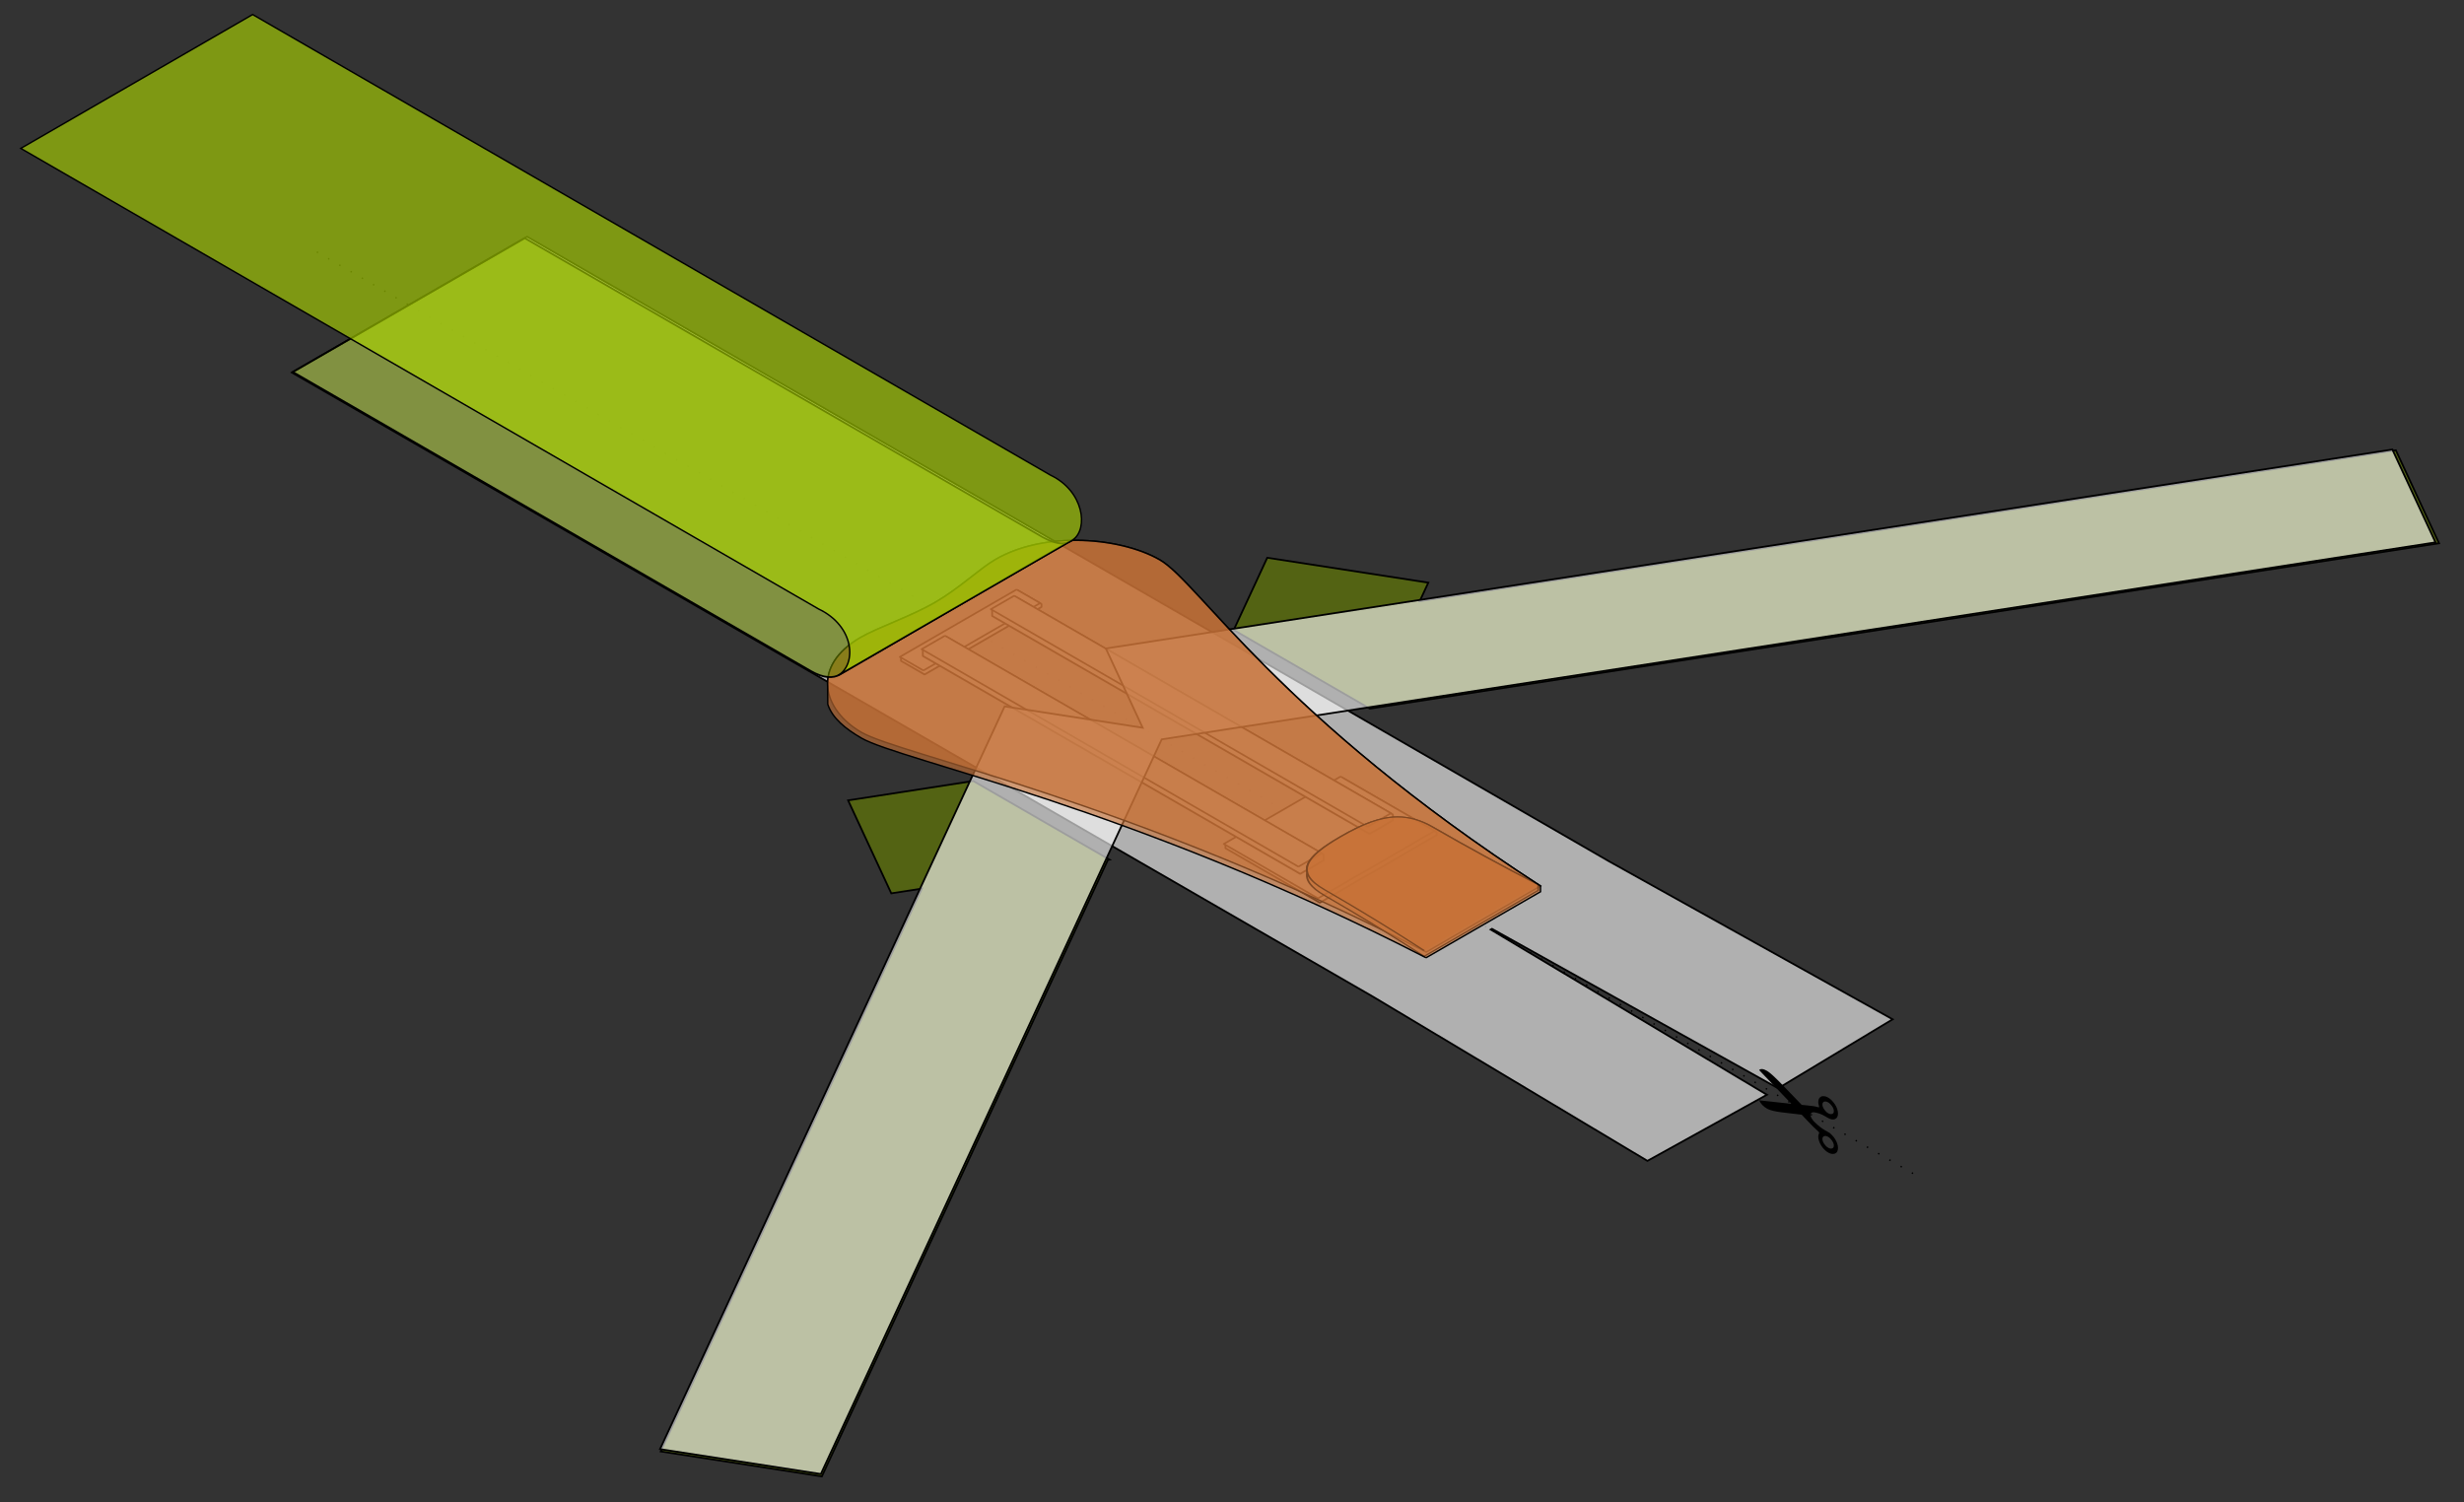 <?xml version="1.0" encoding="UTF-8" standalone="no"?>
<!-- Created with Inkscape (http://www.inkscape.org/) -->

<svg
   xmlns:dc="http://purl.org/dc/elements/1.1/"
   xmlns:cc="http://creativecommons.org/ns#"
   xmlns:rdf="http://www.w3.org/1999/02/22-rdf-syntax-ns#"
   xmlns:svg="http://www.w3.org/2000/svg"
   xmlns="http://www.w3.org/2000/svg"
   xmlns:sodipodi="http://sodipodi.sourceforge.net/DTD/sodipodi-0.dtd"
   xmlns:inkscape="http://www.inkscape.org/namespaces/inkscape"
   width="453.098mm"
   height="276.245mm"
   viewBox="0 0 453.098 276.245"
   version="1.1"
   id="svg8"
   sodipodi:docname="tech-e.svg"
   inkscape:version="0.92.1 r15371">
  <rect x="0" y="0" width="453.098" height="276.245" fill="#333333" stroke="none"/>
  <defs
     id="defs2">
    <inkscape:path-effect
       is_visible="true"
       id="path-effect5761"
       effect="spiro" />
    <marker
       inkscape:isstock="true"
       style="overflow:visible"
       id="marker5273"
       refX="0"
       refY="0"
       orient="auto"
       inkscape:stockid="Arrow2Mend">
      <path
         transform="scale(-0.6)"
         d="M 8.719,4.034 -2.207,0.016 8.719,-4.002 c -1.745,2.372 -1.735,5.617 -6e-7,8.035 z"
         style="fill:#000000;fill-opacity:1;fill-rule:evenodd;stroke:#000000;stroke-width:0.625;stroke-linejoin:round;stroke-opacity:1"
         id="path5271"
         inkscape:connector-curvature="0" />
    </marker>
    <marker
       inkscape:isstock="true"
       style="overflow:visible"
       id="marker5131"
       refX="0"
       refY="0"
       orient="auto"
       inkscape:stockid="Arrow2Mend">
      <path
         transform="scale(-0.6)"
         d="M 8.719,4.034 -2.207,0.016 8.719,-4.002 c -1.745,2.372 -1.735,5.617 -6e-7,8.035 z"
         style="fill:#000000;fill-opacity:1;fill-rule:evenodd;stroke:#000000;stroke-width:0.625;stroke-linejoin:round;stroke-opacity:1"
         id="path5129"
         inkscape:connector-curvature="0" />
    </marker>
    <marker
       inkscape:isstock="true"
       style="overflow:visible"
       id="marker4995"
       refX="0"
       refY="0"
       orient="auto"
       inkscape:stockid="Arrow2Mend">
      <path
         transform="scale(-0.6)"
         d="M 8.719,4.034 -2.207,0.016 8.719,-4.002 c -1.745,2.372 -1.735,5.617 -6e-7,8.035 z"
         style="fill:#000000;fill-opacity:1;fill-rule:evenodd;stroke:#000000;stroke-width:0.625;stroke-linejoin:round;stroke-opacity:1"
         id="path4993"
         inkscape:connector-curvature="0" />
    </marker>
    <marker
       inkscape:isstock="true"
       style="overflow:visible"
       id="marker4865"
       refX="0"
       refY="0"
       orient="auto"
       inkscape:stockid="Arrow2Mend">
      <path
         transform="scale(-0.6)"
         d="M 8.719,4.034 -2.207,0.016 8.719,-4.002 c -1.745,2.372 -1.735,5.617 -6e-7,8.035 z"
         style="fill:#000000;fill-opacity:1;fill-rule:evenodd;stroke:#000000;stroke-width:0.625;stroke-linejoin:round;stroke-opacity:1"
         id="path4863"
         inkscape:connector-curvature="0" />
    </marker>
    <inkscape:path-effect
       effect="spiro"
       id="path-effect6022"
       is_visible="true" />
    <inkscape:path-effect
       effect="spiro"
       id="path-effect5997"
       is_visible="true" />
    <marker
       inkscape:stockid="Arrow2Mend"
       orient="auto"
       refY="0"
       refX="0"
       id="Arrow2Mend"
       style="overflow:visible"
       inkscape:isstock="true">
      <path
         id="path4860"
         style="fill:#000000;fill-opacity:1;fill-rule:evenodd;stroke:#000000;stroke-width:0.625;stroke-linejoin:round;stroke-opacity:1"
         d="M 8.719,4.034 -2.207,0.016 8.719,-4.002 c -1.745,2.372 -1.735,5.617 -6e-7,8.035 z"
         transform="scale(-0.6)"
         inkscape:connector-curvature="0" />
    </marker>
    <marker
       inkscape:stockid="Arrow1Lend"
       orient="auto"
       refY="0"
       refX="0"
       id="Arrow1Lend"
       style="overflow:visible"
       inkscape:isstock="true">
      <path
         id="path4836"
         d="M 0,0 5,-5 -12.5,0 5,5 Z"
         style="fill:#000000;fill-opacity:1;fill-rule:evenodd;stroke:#000000;stroke-width:1pt;stroke-opacity:1"
         transform="matrix(-0.8,0,0,-0.8,-10,0)"
         inkscape:connector-curvature="0" />
    </marker>
    <inkscape:path-effect
       effect="spiro"
       id="path-effect4831"
       is_visible="true" />
    <inkscape:path-effect
       effect="spiro"
       id="path-effect4560"
       is_visible="true" />
    <inkscape:path-effect
       effect="spiro"
       id="path-effect4533"
       is_visible="true" />
    <inkscape:path-effect
       effect="spiro"
       id="path-effect4533-7"
       is_visible="true" />
    <inkscape:path-effect
       effect="spiro"
       id="path-effect4560-1"
       is_visible="true" />
    <inkscape:path-effect
       effect="spiro"
       id="path-effect4533-0"
       is_visible="true" />
    <inkscape:path-effect
       effect="spiro"
       id="path-effect4533-6"
       is_visible="true" />
    <inkscape:path-effect
       effect="spiro"
       id="path-effect4533-6-1"
       is_visible="true" />
    <inkscape:path-effect
       effect="spiro"
       id="path-effect4533-6-3"
       is_visible="true" />
    <inkscape:path-effect
       effect="spiro"
       id="path-effect4533-6-0"
       is_visible="true" />
    <marker
       inkscape:stockid="Arrow2Mend"
       orient="auto"
       refY="0"
       refX="0"
       id="Arrow2Mend-6"
       style="overflow:visible"
       inkscape:isstock="true">
      <path
         inkscape:connector-curvature="0"
         id="path4860-4"
         style="fill:#000000;fill-opacity:1;fill-rule:evenodd;stroke:#000000;stroke-width:0.625;stroke-linejoin:round;stroke-opacity:1"
         d="M 8.719,4.034 -2.207,0.016 8.719,-4.002 c -1.745,2.372 -1.735,5.617 -6e-7,8.035 z"
         transform="scale(-0.6)" />
    </marker>
    <inkscape:path-effect
       effect="spiro"
       id="path-effect4831-0"
       is_visible="true" />
    <marker
       inkscape:stockid="Arrow2Mend"
       orient="auto"
       refY="0"
       refX="0"
       id="Arrow2Mend-4"
       style="overflow:visible"
       inkscape:isstock="true">
      <path
         inkscape:connector-curvature="0"
         id="path4860-6"
         style="fill:#000000;fill-opacity:1;fill-rule:evenodd;stroke:#000000;stroke-width:0.625;stroke-linejoin:round;stroke-opacity:1"
         d="M 8.719,4.034 -2.207,0.016 8.719,-4.002 c -1.745,2.372 -1.735,5.617 -6e-7,8.035 z"
         transform="scale(-0.6)" />
    </marker>
    <inkscape:path-effect
       effect="spiro"
       id="path-effect4831-2"
       is_visible="true" />
    <marker
       inkscape:stockid="Arrow2Mend"
       orient="auto"
       refY="0"
       refX="0"
       id="Arrow2Mend-4-9"
       style="overflow:visible"
       inkscape:isstock="true">
      <path
         inkscape:connector-curvature="0"
         id="path4860-6-9"
         style="fill:#000000;fill-opacity:1;fill-rule:evenodd;stroke:#000000;stroke-width:0.625;stroke-linejoin:round;stroke-opacity:1"
         d="M 8.719,4.034 -2.207,0.016 8.719,-4.002 c -1.745,2.372 -1.735,5.617 -6e-7,8.035 z"
         transform="scale(-0.6)" />
    </marker>
    <inkscape:path-effect
       effect="spiro"
       id="path-effect4831-2-6"
       is_visible="true" />
    <inkscape:path-effect
       effect="spiro"
       id="path-effect4533-6-3-2"
       is_visible="true" />
    <marker
       inkscape:stockid="Arrow2Mend"
       orient="auto"
       refY="0"
       refX="0"
       id="Arrow2Mend-6-5"
       style="overflow:visible"
       inkscape:isstock="true"
       inkscape:collect="always">
      <path
         inkscape:connector-curvature="0"
         id="path4860-4-7"
         style="fill:#000000;fill-opacity:1;fill-rule:evenodd;stroke:#000000;stroke-width:0.625;stroke-linejoin:round;stroke-opacity:1"
         d="M 8.719,4.034 -2.207,0.016 8.719,-4.002 c -1.745,2.372 -1.735,5.617 -6e-7,8.035 z"
         transform="scale(-0.6)" />
    </marker>
    <inkscape:path-effect
       effect="spiro"
       id="path-effect4831-0-0"
       is_visible="true" />
    <marker
       inkscape:stockid="Arrow2Mend"
       orient="auto"
       refY="0"
       refX="0"
       id="Arrow2Mend-8"
       style="overflow:visible"
       inkscape:isstock="true"
       inkscape:collect="always">
      <path
         inkscape:connector-curvature="0"
         id="path4860-1"
         style="fill:#000000;fill-opacity:1;fill-rule:evenodd;stroke:#000000;stroke-width:0.625;stroke-linejoin:round;stroke-opacity:1"
         d="M 8.719,4.034 -2.207,0.016 8.719,-4.002 c -1.745,2.372 -1.735,5.617 -6e-7,8.035 z"
         transform="scale(-0.6)" />
    </marker>
    <inkscape:path-effect
       effect="spiro"
       id="path-effect4831-9"
       is_visible="true" />
    <marker
       inkscape:stockid="Arrow2Mend"
       orient="auto"
       refY="0"
       refX="0"
       id="Arrow2Mend-4-9-9"
       style="overflow:visible"
       inkscape:isstock="true"
       inkscape:collect="always">
      <path
         inkscape:connector-curvature="0"
         id="path4860-6-9-7"
         style="fill:#000000;fill-opacity:1;fill-rule:evenodd;stroke:#000000;stroke-width:0.625;stroke-linejoin:round;stroke-opacity:1"
         d="M 8.719,4.034 -2.207,0.016 8.719,-4.002 c -1.745,2.372 -1.735,5.617 -6e-7,8.035 z"
         transform="scale(-0.6)" />
    </marker>
    <inkscape:path-effect
       effect="spiro"
       id="path-effect4831-2-6-8"
       is_visible="true" />
    <marker
       inkscape:stockid="Arrow2Mend"
       orient="auto"
       refY="0"
       refX="0"
       id="Arrow2Mend-4-2"
       style="overflow:visible"
       inkscape:isstock="true"
       inkscape:collect="always">
      <path
         inkscape:connector-curvature="0"
         id="path4860-6-5"
         style="fill:#000000;fill-opacity:1;fill-rule:evenodd;stroke:#000000;stroke-width:0.625;stroke-linejoin:round;stroke-opacity:1"
         d="M 8.719,4.034 -2.207,0.016 8.719,-4.002 c -1.745,2.372 -1.735,5.617 -6e-7,8.035 z"
         transform="scale(-0.6)" />
    </marker>
    <inkscape:path-effect
       effect="spiro"
       id="path-effect4831-2-3"
       is_visible="true" />
    <marker
       inkscape:stockid="Arrow2Mend"
       orient="auto"
       refY="0"
       refX="0"
       id="Arrow2Mend-4-9-6"
       style="overflow:visible"
       inkscape:isstock="true">
      <path
         inkscape:connector-curvature="0"
         id="path4860-6-9-1"
         style="fill:#000000;fill-opacity:1;fill-rule:evenodd;stroke:#000000;stroke-width:0.625;stroke-linejoin:round;stroke-opacity:1"
         d="M 8.719,4.034 -2.207,0.016 8.719,-4.002 c -1.745,2.372 -1.735,5.617 -6e-7,8.035 z"
         transform="scale(-0.6)" />
    </marker>
    <inkscape:path-effect
       effect="spiro"
       id="path-effect4831-2-6-5"
       is_visible="true" />
    <marker
       inkscape:stockid="Arrow2Mend"
       orient="auto"
       refY="0"
       refX="0"
       id="Arrow2Mend-4-0"
       style="overflow:visible"
       inkscape:isstock="true">
      <path
         inkscape:connector-curvature="0"
         id="path4860-6-6"
         style="fill:#000000;fill-opacity:1;fill-rule:evenodd;stroke:#000000;stroke-width:0.625;stroke-linejoin:round;stroke-opacity:1"
         d="M 8.719,4.034 -2.207,0.016 8.719,-4.002 c -1.745,2.372 -1.735,5.617 -6e-7,8.035 z"
         transform="scale(-0.6)" />
    </marker>
    <inkscape:path-effect
       effect="spiro"
       id="path-effect4831-2-5"
       is_visible="true" />
    <marker
       inkscape:stockid="Arrow2Mend"
       orient="auto"
       refY="0"
       refX="0"
       id="Arrow2Mend-6-0"
       style="overflow:visible"
       inkscape:isstock="true">
      <path
         inkscape:connector-curvature="0"
         id="path4860-4-8"
         style="fill:#000000;fill-opacity:1;fill-rule:evenodd;stroke:#000000;stroke-width:0.625;stroke-linejoin:round;stroke-opacity:1"
         d="M 8.719,4.034 -2.207,0.016 8.719,-4.002 c -1.745,2.372 -1.735,5.617 -6e-7,8.035 z"
         transform="scale(-0.6)" />
    </marker>
    <inkscape:path-effect
       effect="spiro"
       id="path-effect4831-0-1"
       is_visible="true" />
    <marker
       inkscape:stockid="Arrow2Mend"
       orient="auto"
       refY="0"
       refX="0"
       id="Arrow2Mend-2"
       style="overflow:visible"
       inkscape:isstock="true">
      <path
         id="path4860-2"
         style="fill:#000000;fill-opacity:1;fill-rule:evenodd;stroke:#000000;stroke-width:0.625;stroke-linejoin:round;stroke-opacity:1"
         d="M 8.719,4.034 -2.207,0.016 8.719,-4.002 c -1.745,2.372 -1.735,5.617 -6e-7,8.035 z"
         transform="scale(-0.6)"
         inkscape:connector-curvature="0" />
    </marker>
    <inkscape:path-effect
       effect="spiro"
       id="path-effect4831-6"
       is_visible="true" />
    <marker
       inkscape:stockid="Arrow2Mend"
       orient="auto"
       refY="0"
       refX="0"
       id="Arrow2Mend-2-8"
       style="overflow:visible"
       inkscape:isstock="true">
      <path
         id="path4860-2-9"
         style="fill:#000000;fill-opacity:1;fill-rule:evenodd;stroke:#000000;stroke-width:0.625;stroke-linejoin:round;stroke-opacity:1"
         d="M 8.719,4.034 -2.207,0.016 8.719,-4.002 c -1.745,2.372 -1.735,5.617 -6e-7,8.035 z"
         transform="scale(-0.6)"
         inkscape:connector-curvature="0" />
    </marker>
    <inkscape:path-effect
       effect="spiro"
       id="path-effect4831-6-2"
       is_visible="true" />
    <marker
       inkscape:stockid="Arrow2Mend"
       orient="auto"
       refY="0"
       refX="0"
       id="Arrow2Mend-2-3"
       style="overflow:visible"
       inkscape:isstock="true">
      <path
         id="path4860-2-1"
         style="fill:#000000;fill-opacity:1;fill-rule:evenodd;stroke:#000000;stroke-width:0.625;stroke-linejoin:round;stroke-opacity:1"
         d="M 8.719,4.034 -2.207,0.016 8.719,-4.002 c -1.745,2.372 -1.735,5.617 -6e-7,8.035 z"
         transform="scale(-0.6)"
         inkscape:connector-curvature="0" />
    </marker>
    <inkscape:path-effect
       effect="spiro"
       id="path-effect4831-6-8"
       is_visible="true" />
    <marker
       inkscape:stockid="Arrow2Mend"
       orient="auto"
       refY="0"
       refX="0"
       id="Arrow2Mend-2-4"
       style="overflow:visible"
       inkscape:isstock="true">
      <path
         id="path4860-2-2"
         style="fill:#000000;fill-opacity:1;fill-rule:evenodd;stroke:#000000;stroke-width:0.625;stroke-linejoin:round;stroke-opacity:1"
         d="M 8.719,4.034 -2.207,0.016 8.719,-4.002 c -1.745,2.372 -1.735,5.617 -6e-7,8.035 z"
         transform="scale(-0.6)"
         inkscape:connector-curvature="0" />
    </marker>
    <inkscape:path-effect
       effect="spiro"
       id="path-effect4831-6-24"
       is_visible="true" />
    <marker
       inkscape:stockid="Arrow2Mend"
       orient="auto"
       refY="0"
       refX="0"
       id="Arrow2Mend-2-1"
       style="overflow:visible"
       inkscape:isstock="true">
      <path
         id="path4860-2-7"
         style="fill:#000000;fill-opacity:1;fill-rule:evenodd;stroke:#000000;stroke-width:0.625;stroke-linejoin:round;stroke-opacity:1"
         d="M 8.719,4.034 -2.207,0.016 8.719,-4.002 c -1.745,2.372 -1.735,5.617 -6e-7,8.035 z"
         transform="scale(-0.6)"
         inkscape:connector-curvature="0" />
    </marker>
    <inkscape:path-effect
       effect="spiro"
       id="path-effect4831-6-5"
       is_visible="true" />
    <inkscape:path-effect
       effect="spiro"
       id="path-effect4533-6-0-0"
       is_visible="true" />
    <inkscape:path-effect
       is_visible="true"
       id="path-effect5761-4"
       effect="spiro" />
    <inkscape:path-effect
       is_visible="true"
       id="path-effect5761-9"
       effect="spiro" />
  </defs>
  <sodipodi:namedview
     id="base"
     pagecolor="#ffffff"
     bordercolor="#666666"
     borderopacity="1.0"
     inkscape:pageopacity="0.0"
     inkscape:pageshadow="2"
     inkscape:zoom="0.5"
     inkscape:cx="687.93882"
     inkscape:cy="452.09403"
     inkscape:document-units="mm"
     inkscape:current-layer="layer11"
     showgrid="false"
     inkscape:snap-object-midpoints="true"
     inkscape:object-paths="true"
     inkscape:window-width="1680"
     inkscape:window-height="1021"
     inkscape:window-x="1680"
     inkscape:window-y="18"
     inkscape:window-maximized="1"
     fit-margin-top="5"
     fit-margin-left="5"
     fit-margin-right="5"
     fit-margin-bottom="5"
     inkscape:measure-start="1036,350"
     inkscape:measure-end="221.015,502.138" />
  <g
     inkscape:label="tech-e"
     inkscape:groupmode="layer"
     id="layer1"
     style="display:none"
     transform="translate(115.173,-7.444)">
    <rect
       style="color:#000000;display:inline;overflow:visible;visibility:visible;opacity:1;vector-effect:none;fill:#f9f9f9;fill-opacity:1;fill-rule:nonzero;stroke:#000000;stroke-width:0.331;stroke-linecap:butt;stroke-linejoin:miter;stroke-miterlimit:4;stroke-dasharray:none;stroke-dashoffset:0;stroke-opacity:1;marker:none;enable-background:accumulate"
       id="rect4485-3-3-8-0"
       width="10"
       height="50"
       x="63.853"
       y="139.962" />
    <path
       style="color:#000000;display:inline;overflow:visible;visibility:visible;opacity:1;fill:#f9f9f9;fill-opacity:1;fill-rule:nonzero;stroke:#000000;stroke-width:0.331;stroke-linecap:butt;stroke-linejoin:miter;stroke-miterlimit:4;stroke-dasharray:none;stroke-dashoffset:0;stroke-opacity:1;marker:none;enable-background:accumulate"
       d="M 180.35,-2.711 90.16,153.503 h 28.867 L 202.001,9.789 Z"
       id="path4825"
       inkscape:connector-curvature="0" />
    <path
       style="color:#000000;display:inline;overflow:visible;visibility:visible;opacity:1;fill:#f9f9f9;fill-opacity:1;fill-rule:nonzero;stroke:#000000;stroke-width:0.331;stroke-linecap:butt;stroke-linejoin:miter;stroke-miterlimit:4;stroke-dasharray:none;stroke-dashoffset:0;stroke-opacity:1;marker:none;enable-background:accumulate"
       d="m 90.278,98.158 90.21,156.249 21.651,-12.5 -82.993,-143.749 z"
       id="rect4485-3-3"
       inkscape:connector-curvature="0" />
    <path
       style="color:#000000;display:inline;overflow:visible;visibility:visible;opacity:1;fill:#f9f9f9;fill-opacity:0.629;fill-rule:nonzero;stroke:#000000;stroke-width:1.25;stroke-linecap:butt;stroke-linejoin:miter;stroke-miterlimit:4;stroke-dasharray:none;stroke-dashoffset:0;stroke-opacity:1;marker:none;enable-background:accumulate"
       d="m -214.285,381.092 v 188.977 h 867.857 l 224.001,4 2,-93.988 -225.641,-4 v -1.004 l 225.641,-4 -2,-93.984 -223.287,4 z"
       transform="scale(0.265)"
       id="rect4485"
       inkscape:connector-curvature="0"
       sodipodi:nodetypes="ccccccccccc" />
    <rect
       style="color:#000000;display:inline;overflow:visible;visibility:visible;opacity:1;fill:#cccccc;fill-opacity:1;fill-rule:nonzero;stroke:#000000;stroke-width:0.331;stroke-linecap:butt;stroke-linejoin:miter;stroke-miterlimit:4;stroke-dasharray:0.331, 0.662;stroke-dashoffset:0;stroke-opacity:1;marker:none;enable-background:accumulate"
       id="rect4485-3-3-8"
       width="5"
       height="25"
       x="60.149"
       y="113.504" />
    <rect
       style="color:#000000;display:inline;overflow:visible;visibility:visible;opacity:1;fill:#cccccc;fill-opacity:1;fill-rule:nonzero;stroke:#000000;stroke-width:0.331;stroke-linecap:butt;stroke-linejoin:miter;stroke-miterlimit:4;stroke-dasharray:0.331, 0.662;stroke-dashoffset:0;stroke-opacity:1;marker:none;enable-background:accumulate"
       id="rect4485-3-3-8-7"
       width="20"
       height="25"
       x="128.94"
       y="113.504" />
    <rect
       style="color:#000000;display:inline;overflow:visible;visibility:visible;opacity:1;fill:#cccccc;fill-opacity:1;fill-rule:nonzero;stroke:#000000;stroke-width:0.331;stroke-linecap:butt;stroke-linejoin:miter;stroke-miterlimit:4;stroke-dasharray:0.331, 0.662;stroke-dashoffset:0;stroke-opacity:1;marker:none;enable-background:accumulate"
       id="rect4485-3-3-5-0"
       width="80"
       height="5"
       x="62.098"
       y="130.8" />
    <rect
       style="color:#000000;display:inline;overflow:visible;visibility:visible;opacity:1;fill:#cccccc;fill-opacity:1;fill-rule:nonzero;stroke:#000000;stroke-width:0.331;stroke-linecap:butt;stroke-linejoin:miter;stroke-miterlimit:4;stroke-dasharray:0.331, 0.662;stroke-dashoffset:0;stroke-opacity:1;marker:none;enable-background:accumulate"
       id="rect4485-3-3-5"
       width="80"
       height="5"
       x="62.098"
       y="115.983" />
    <path
       style="color:#000000;display:inline;overflow:visible;visibility:visible;opacity:1;vector-effect:none;fill:#f9f9f9;fill-opacity:0.629;fill-rule:nonzero;stroke:#000000;stroke-width:0.331;stroke-linecap:butt;stroke-linejoin:miter;stroke-miterlimit:4;stroke-dasharray:none;stroke-dashoffset:0;stroke-opacity:1;marker:none;enable-background:accumulate"
       d="m 90.278,98.158 -9.81,16.991 18.483,10.671 -18.581,10.728 9.79,16.956 h 28.867 l -15.918,-27.57 16.036,-27.775 z"
       id="rect4485-3"
       inkscape:connector-curvature="0" />
    <path
       style="display:inline;fill:#cccccc;fill-opacity:0.627;fill-rule:evenodd;stroke:#000000;stroke-width:1px;stroke-linecap:butt;stroke-linejoin:miter;stroke-opacity:1"
       d="m 266.715,355.814 c -30.818,0 -66.164,25.277 -66.164,65.66 0,12.863 5.557,34.333 5.557,54.105 0,19.772 -5.557,40.233 -5.557,54.105 0,40.382 35.346,65.66 66.164,65.66 31.476,0 155.527,-60.981 378.779,-73.881 V 429.693 C 422.242,416.794 298.191,355.814 266.715,355.814 Z"
       transform="matrix(0.265,0,0,0.265,1.3125e-6,4.7916665e-8)"
       id="path4703"
       inkscape:connector-curvature="0" />
    <path
       transform="translate(1.3125e-6)"
       style="display:inline;fill:none;fill-rule:evenodd;stroke:#000000;stroke-width:0.265;stroke-linecap:butt;stroke-linejoin:miter;stroke-miterlimit:4;stroke-dasharray:0.265, 0.53;stroke-dashoffset:0;stroke-opacity:1"
       d="m 170.787,137.956 c -6.907,-0.394 -14.168,-0.617 -21.794,-0.617 -6.323,0 -8.018,-3.806 -8.018,-11.509 0,-7.703 1.695,-11.509 8.018,-11.509 7.626,0 14.887,-0.222 21.794,-0.617"
       id="path4558"
       inkscape:connector-curvature="0"
       sodipodi:nodetypes="csssc" />
    <g
       transform="translate(-130.949,9.708)"
       aria-label="✂"
       style="font-style:normal;font-variant:normal;font-weight:normal;font-stretch:normal;font-size:50.8px;line-height:6.615px;font-family:'Linux Biolinum O';-inkscape-font-specification:'Linux Biolinum O, Normal';font-variant-ligatures:normal;font-variant-caps:normal;font-variant-numeric:normal;font-feature-settings:normal;text-align:start;letter-spacing:0px;word-spacing:0px;writing-mode:lr-tb;text-anchor:start;display:inline;fill:#000000;fill-opacity:1;stroke:none;stroke-width:0.265px;stroke-linecap:butt;stroke-linejoin:miter;stroke-opacity:1"
       id="text6769-1">
      <path
         inkscape:connector-curvature="0"
         d="m 149.578,222.265 q 0.209,0.077 0.463,0.077 0.254,0 0.463,-0.077 0.209,-0.077 0.386,-0.22 0.187,-0.154 0.276,-0.32 0.088,-0.176 0.088,-0.386 0,-0.198 -0.088,-0.364 -0.088,-0.176 -0.276,-0.331 -0.176,-0.143 -0.386,-0.22 -0.209,-0.077 -0.463,-0.077 -0.254,0 -0.463,0.077 -0.209,0.077 -0.386,0.22 -0.187,0.154 -0.276,0.331 -0.088,0.165 -0.088,0.364 0,0.209 0.088,0.386 0.088,0.165 0.276,0.32 0.176,0.143 0.386,0.22 z m 8.268,-4.09 6.846,2.778 q -0.485,0.695 -1.687,0.695 -0.893,0 -3.307,-0.959 l -4.046,-1.61 -1.169,0.485 q -1.654,0.684 -2.095,0.761 -0.441,0.077 -0.441,0.232 0,0.088 0.088,0.298 0.099,0.209 0.099,0.485 0,0.386 -0.154,0.717 -0.154,0.331 -0.463,0.617 -0.243,0.232 -0.684,0.408 -0.364,0.143 -0.794,0.143 -0.43,0 -0.794,-0.143 -0.375,-0.154 -0.683,-0.408 -0.287,-0.232 -0.452,-0.584 -0.165,-0.364 -0.165,-0.75 0,-0.375 0.154,-0.706 0.154,-0.331 0.463,-0.617 0.243,-0.232 0.683,-0.408 0.364,-0.143 0.463,-0.143 h 1.069 q 0.948,0 2.073,-0.375 0.298,-0.099 0.507,-0.243 0.209,-0.143 0.342,-0.364 0.132,-0.22 0.132,-0.309 0,-0.088 -0.132,-0.309 -0.132,-0.22 -0.342,-0.364 -0.209,-0.143 -0.507,-0.243 -1.08,-0.375 -2.073,-0.375 h -0.584 q -0.584,0 -0.948,-0.143 -0.441,-0.176 -0.683,-0.408 -0.309,-0.287 -0.463,-0.617 -0.154,-0.331 -0.154,-0.706 0,-0.386 0.165,-0.739 0.165,-0.364 0.452,-0.595 0.309,-0.254 0.683,-0.408 0.364,-0.143 0.794,-0.143 0.43,0 0.794,0.143 0.441,0.176 0.684,0.408 0.309,0.287 0.463,0.617 0.154,0.331 0.154,0.717 0,0.276 -0.099,0.485 -0.088,0.209 -0.088,0.298 0,0.154 0.441,0.232 0.441,0.077 2.095,0.761 l 1.169,0.485 4.046,-1.61 q 2.414,-0.959 3.307,-0.959 1.202,0 1.687,0.695 z m -7.342,-4.09 q -0.209,-0.077 -0.463,-0.077 -0.254,0 -0.463,0.077 -0.209,0.077 -0.386,0.22 -0.187,0.154 -0.276,0.331 -0.088,0.165 -0.088,0.375 0,0.198 0.088,0.375 0.088,0.165 0.276,0.32 0.176,0.143 0.386,0.22 0.209,0.077 0.463,0.077 0.254,0 0.463,-0.077 0.209,-0.077 0.386,-0.22 0.187,-0.154 0.276,-0.32 0.088,-0.176 0.088,-0.375 0,-0.209 -0.088,-0.375 -0.088,-0.176 -0.276,-0.331 -0.176,-0.143 -0.386,-0.22 z"
         style="font-style:normal;font-variant:normal;font-weight:normal;font-stretch:normal;font-size:22.578px;font-family:'Linux Biolinum O';-inkscape-font-specification:'Linux Biolinum O, Normal';font-variant-ligatures:normal;font-variant-caps:normal;font-variant-numeric:normal;font-feature-settings:normal;text-align:start;writing-mode:lr-tb;text-anchor:start"
         id="path6773-5" />
    </g>
  </g>
  <g
     inkscape:groupmode="layer"
     id="layer2"
     inkscape:label="tech-e flat"
     style="display:none"
     transform="translate(33.954,-15.38)">
    <path
       style="color:#000000;display:inline;overflow:visible;visibility:visible;opacity:1;vector-effect:none;fill:#f9f9f9;fill-opacity:0.629;fill-rule:nonzero;stroke:#000000;stroke-width:0.331;stroke-linecap:butt;stroke-linejoin:miter;stroke-miterlimit:4;stroke-dasharray:none;stroke-dashoffset:0;stroke-opacity:1;marker:none;enable-background:accumulate"
       d="M 24.522,112.291 H 314.522 v 42.954 H 24.522 Z"
       id="rect4503"
       inkscape:connector-curvature="0" />
    <path
       style="color:#000000;display:inline;overflow:visible;visibility:visible;opacity:1;vector-effect:none;fill:#f9f9f9;fill-opacity:0.629;fill-rule:nonzero;stroke:#000000;stroke-width:0.331;stroke-linecap:butt;stroke-linejoin:miter;stroke-miterlimit:4;stroke-dasharray:none;stroke-dashoffset:0;stroke-opacity:1;marker:none;enable-background:accumulate"
       d="m 315.581,112.291 h 10 v 42.954 h -10 z"
       id="rect4503-4"
       inkscape:connector-curvature="0" />
    <path
       style="color:#000000;display:inline;overflow:visible;visibility:visible;opacity:1;vector-effect:none;fill:#f9f9f9;fill-opacity:0.629;fill-rule:nonzero;stroke:#000000;stroke-width:0.331;stroke-linecap:butt;stroke-linejoin:miter;stroke-miterlimit:4;stroke-dasharray:none;stroke-dashoffset:0;stroke-opacity:1;marker:none;enable-background:accumulate"
       d="M 24.522,112.291 H 134.522 v 42.954 H 24.522 Z"
       id="rect4503-5"
       inkscape:connector-curvature="0" />
    <path
       style="color:#000000;display:inline;overflow:visible;visibility:visible;opacity:1;vector-effect:none;fill:#f9f9f9;fill-opacity:0.629;fill-rule:nonzero;stroke:#000000;stroke-width:0.331;stroke-linecap:butt;stroke-linejoin:miter;stroke-miterlimit:4;stroke-dasharray:none;stroke-dashoffset:0;stroke-opacity:1;marker:none;enable-background:accumulate"
       d="m -34.894,112.291 h 169.417 v 42.954 H -34.894 Z"
       id="rect4503-1"
       inkscape:connector-curvature="0"
       sodipodi:nodetypes="ccccc" />
    <rect
       style="color:#000000;display:inline;overflow:visible;visibility:visible;opacity:1;fill:#cccccc;fill-opacity:1;fill-rule:nonzero;stroke:#000000;stroke-width:0.331;stroke-linecap:butt;stroke-linejoin:miter;stroke-miterlimit:4;stroke-dasharray:0.331, 0.662;stroke-dashoffset:0;stroke-opacity:1;marker:none;enable-background:accumulate"
       id="rect4485-3-3-8-9"
       width="5"
       height="25"
       x="141.367"
       y="121.44" />
    <rect
       style="color:#000000;display:inline;overflow:visible;visibility:visible;opacity:1;fill:#cccccc;fill-opacity:1;fill-rule:nonzero;stroke:#000000;stroke-width:0.331;stroke-linecap:butt;stroke-linejoin:miter;stroke-miterlimit:4;stroke-dasharray:0.331, 0.662;stroke-dashoffset:0;stroke-opacity:1;marker:none;enable-background:accumulate"
       id="rect4485-3-3-8-7-0"
       width="20"
       height="25"
       x="210.159"
       y="121.44" />
    <rect
       style="color:#000000;display:inline;overflow:visible;visibility:visible;opacity:1;fill:#cccccc;fill-opacity:1;fill-rule:nonzero;stroke:#000000;stroke-width:0.331;stroke-linecap:butt;stroke-linejoin:miter;stroke-miterlimit:4;stroke-dasharray:0.331, 0.662;stroke-dashoffset:0;stroke-opacity:1;marker:none;enable-background:accumulate"
       id="rect4485-3-3-5-0-8"
       width="80"
       height="5"
       x="143.317"
       y="138.737" />
    <rect
       style="color:#000000;display:inline;overflow:visible;visibility:visible;opacity:1;fill:#cccccc;fill-opacity:1;fill-rule:nonzero;stroke:#000000;stroke-width:0.331;stroke-linecap:butt;stroke-linejoin:miter;stroke-miterlimit:4;stroke-dasharray:0.331, 0.662;stroke-dashoffset:0;stroke-opacity:1;marker:none;enable-background:accumulate"
       id="rect4485-3-3-5-1"
       width="80"
       height="5"
       x="143.317"
       y="123.92" />
    <path
       style="display:inline;fill:none;fill-rule:evenodd;stroke:#000000;stroke-width:0.265;stroke-linecap:butt;stroke-linejoin:miter;stroke-miterlimit:4;stroke-dasharray:2.12, 0.53, 0.265, 0.53;stroke-dashoffset:0;stroke-opacity:1"
       d="M 5,133.767 H 344.045"
       id="path4531-3"
       inkscape:connector-curvature="0"
       inkscape:path-effect="#path-effect4533-6-0"
       inkscape:original-d="m 5.0000001,133.7672 c 113.1411399,-2.7e-4 226.0300299,-2.7e-4 339.0446499,0" />
  </g>
  <g
     transform="translate(33.954,-15.38)"
     style="display:none"
     inkscape:groupmode="layer"
     id="g5759"
     inkscape:label="tech-e isom">
    <path
       inkscape:original-d="M 24.306814,61.713843 C 122.29018,118.28425 220.05484,174.7287 317.92809,231.23617"
       inkscape:path-effect="#path-effect5761"
       inkscape:connector-curvature="0"
       id="path5745"
       d="M 24.307,61.714 317.928,231.236"
       style="display:inline;fill:none;fill-rule:evenodd;stroke:#000000;stroke-width:0.265;stroke-linecap:butt;stroke-linejoin:miter;stroke-miterlimit:4;stroke-dasharray:0.265, 2.12;stroke-dashoffset:0;stroke-opacity:1" />
    <path
       inkscape:connector-curvature="0"
       id="path5747"
       d="m 157.795,114.167 c 8.373,4.834 10.029,-7.329 1.427,-11.407"
       style="display:inline;fill:none;fill-rule:evenodd;stroke:#000000;stroke-width:0.265px;stroke-linecap:butt;stroke-linejoin:miter;stroke-opacity:1" />
    <path
       style="color:#000000;display:inline;overflow:visible;visibility:visible;opacity:1;vector-effect:none;fill:#dcdcdc;fill-opacity:0.627;fill-rule:nonzero;stroke:#000000;stroke-width:0.331;stroke-linecap:butt;stroke-linejoin:miter;stroke-miterlimit:4;stroke-dasharray:none;stroke-dashoffset:0;stroke-opacity:1;marker:none;enable-background:accumulate"
       d="M 62.533,59.167 313.68,204.167 271.042,228.784 19.895,83.784 Z"
       id="path5749"
       inkscape:connector-curvature="0" />
    <path
       style="color:#000000;display:inline;overflow:visible;visibility:visible;opacity:1;vector-effect:none;fill:#f9f9f9;fill-opacity:0.629;fill-rule:nonzero;stroke:#000000;stroke-width:0.331;stroke-linecap:butt;stroke-linejoin:miter;stroke-miterlimit:4;stroke-dasharray:none;stroke-dashoffset:0;stroke-opacity:1;marker:none;enable-background:accumulate"
       d="m 163.701,114.362 -42.638,24.617"
       id="path5751"
       inkscape:connector-curvature="0"
       sodipodi:nodetypes="cc" />
    <path
       inkscape:connector-curvature="0"
       id="path5753"
       d="m 62.532,59.167 -42.638,24.617 95.263,55 c 2.312,1.335 4.111,1.37 5.326,0.645 L 162.329,115.158 c -0.905,0.287 -2.267,0.244 -4.534,-0.991 z M 162.329,115.158 c 0.631,-0.201 1.041,-0.561 1.372,-0.796 z"
       style="color:#000000;display:inline;overflow:visible;visibility:visible;opacity:1;vector-effect:none;fill:#668000;fill-opacity:0.629;fill-rule:nonzero;stroke:#000000;stroke-width:0.331;stroke-linecap:butt;stroke-linejoin:miter;stroke-miterlimit:4;stroke-dasharray:none;stroke-dashoffset:0;stroke-opacity:1;marker:none;enable-background:accumulate" />
    <path
       inkscape:connector-curvature="0"
       id="path5755"
       d="M 12.503,18.051 -30.135,42.668 116.584,127.376 c 6.636,3.146 7.048,10.212 3.541,12.236 l 43.166,-24.912 c 2.976,-2.063 2.043,-9.043 -4.069,-11.941 z"
       style="display:inline;fill:#aad400;fill-opacity:0.627;fill-rule:evenodd;stroke:#000000;stroke-width:0.265px;stroke-linecap:butt;stroke-linejoin:miter;stroke-opacity:1" />
    <path
       inkscape:connector-curvature="0"
       id="path5757"
       d="m 115.157,138.784 c 8.373,4.834 10.029,-7.329 1.427,-11.407"
       style="display:inline;fill:none;fill-rule:evenodd;stroke:#000000;stroke-width:0.265px;stroke-linecap:butt;stroke-linejoin:miter;stroke-opacity:1" />
  </g>
  <g
     inkscape:groupmode="layer"
     id="layer6"
     inkscape:label="tech-e 1"
     style="display:none"
     transform="translate(33.954,-15.38)">
    <g
       style="display:inline"
       id="g4710">
      <rect
         transform="matrix(0.866,0.5,-0.866,0.5,0,0)"
         style="color:#000000;display:inline;overflow:visible;visibility:visible;opacity:1;fill:none;fill-opacity:1;fill-rule:nonzero;stroke:#000000;stroke-width:0.356;stroke-linecap:butt;stroke-linejoin:miter;stroke-miterlimit:4;stroke-dasharray:0.356, 0.711;stroke-dashoffset:0;stroke-opacity:1;marker:none;enable-background:accumulate"
         id="rect4640"
         width="5"
         height="24.795"
         x="212.115"
         y="35.455" />
      <rect
         transform="matrix(0.866,0.5,-0.866,0.5,0,0)"
         style="color:#000000;display:inline;overflow:visible;visibility:visible;opacity:1;fill:none;fill-opacity:1;fill-rule:nonzero;stroke:#000000;stroke-width:0.356;stroke-linecap:butt;stroke-linejoin:miter;stroke-miterlimit:4;stroke-dasharray:0.356, 0.711;stroke-dashoffset:0;stroke-opacity:1;marker:none;enable-background:accumulate"
         id="rect4642"
         width="20"
         height="24.795"
         x="280.906"
         y="35.455" />
      <rect
         transform="matrix(0.866,0.5,-0.866,0.5,0,0)"
         style="color:#000000;display:inline;overflow:visible;visibility:visible;opacity:1;fill:none;fill-opacity:1;fill-rule:nonzero;stroke:#000000;stroke-width:0.356;stroke-linecap:butt;stroke-linejoin:miter;stroke-miterlimit:4;stroke-dasharray:0.356, 0.711;stroke-dashoffset:0;stroke-opacity:1;marker:none;enable-background:accumulate"
         id="rect4644"
         width="80"
         height="4.959"
         x="214.064"
         y="52.609" />
      <rect
         transform="matrix(0.866,0.5,-0.866,0.5,0,0)"
         style="color:#000000;display:inline;overflow:visible;visibility:visible;opacity:1;fill:none;fill-opacity:1;fill-rule:nonzero;stroke:#000000;stroke-width:0.356;stroke-linecap:butt;stroke-linejoin:miter;stroke-miterlimit:4;stroke-dasharray:0.356, 0.711;stroke-dashoffset:0;stroke-opacity:1;marker:none;enable-background:accumulate"
         id="rect4646"
         width="80"
         height="4.959"
         x="214.064"
         y="37.914" />
    </g>
    <path
       style="display:inline;fill:none;fill-rule:evenodd;stroke:#000000;stroke-width:0.265;stroke-linecap:butt;stroke-linejoin:miter;stroke-miterlimit:4;stroke-dasharray:1.058, 1.058;stroke-dashoffset:0;stroke-opacity:1;marker-end:url(#Arrow2Mend-4-9-6)"
       d="m 157.322,116.231 2e-4,10.054"
       id="path4829-6-0-9"
       inkscape:connector-curvature="0"
       inkscape:path-effect="#path-effect4831-2-6-5"
       inkscape:original-d="m 157.32219,116.23063 c 2.6e-4,3.35105 2.6e-4,6.70237 2e-4,10.05395" />
    <g
       id="g4704-1"
       transform="translate(0,-10.583)"
       style="display:inline;stroke:#000000">
      <path
         style="color:#000000;display:inline;overflow:visible;visibility:visible;opacity:1;fill:#cccccc;fill-opacity:1;fill-rule:nonzero;stroke:#000000;stroke-width:1.251;stroke-linecap:butt;stroke-linejoin:bevel;stroke-miterlimit:4;stroke-dasharray:none;stroke-dashoffset:0;stroke-opacity:1;marker:none;enable-background:accumulate"
         d="m 578.238,427.848 -81.158,46.855 v 2 l 16.365,9.449 81.158,-46.855 v -2 z"
         transform="matrix(0.265,0,0,0.265,0,10.583)"
         id="rect4640-9-6-0"
         inkscape:connector-curvature="0"
         sodipodi:nodetypes="ccccccc" />
      <rect
         transform="matrix(0.866,0.5,-0.866,0.5,0,0)"
         style="color:#000000;display:inline;overflow:visible;visibility:visible;opacity:1;fill:#cccccc;fill-opacity:1;fill-rule:nonzero;stroke:#000000;stroke-width:0.356;stroke-linecap:butt;stroke-linejoin:bevel;stroke-miterlimit:4;stroke-dasharray:none;stroke-dashoffset:0;stroke-opacity:1;marker:none;enable-background:accumulate"
         id="rect4640-9-4"
         width="5"
         height="24.795"
         x="212.115"
         y="35.455" />
      <path
         style="color:#000000;display:inline;overflow:visible;visibility:visible;opacity:1;fill:#cccccc;fill-opacity:1;fill-rule:nonzero;stroke:#000000;stroke-width:1.251;stroke-linecap:butt;stroke-linejoin:bevel;stroke-miterlimit:4;stroke-dasharray:none;stroke-dashoffset:0;stroke-opacity:1;marker:none;enable-background:accumulate"
         d="m 803.404,557.848 -81.158,46.855 v 2 L 787.709,644.5 868.867,597.643 v -2 z"
         transform="matrix(0.265,0,0,0.265,0,10.583)"
         id="rect4642-1-5-2"
         inkscape:connector-curvature="0"
         sodipodi:nodetypes="ccccccc" />
      <rect
         transform="matrix(0.866,0.5,-0.866,0.5,0,0)"
         style="color:#000000;display:inline;overflow:visible;visibility:visible;opacity:1;fill:#cccccc;fill-opacity:1;fill-rule:nonzero;stroke:#000000;stroke-width:0.356;stroke-linecap:butt;stroke-linejoin:bevel;stroke-miterlimit:4;stroke-dasharray:none;stroke-dashoffset:0;stroke-opacity:1;marker:none;enable-background:accumulate"
         id="rect4642-1-7"
         width="20"
         height="24.795"
         x="280.906"
         y="35.455" />
      <path
         style="color:#000000;display:inline;overflow:visible;visibility:visible;opacity:1;fill:#cccccc;fill-opacity:1;fill-rule:nonzero;stroke:#000000;stroke-width:1.251;stroke-linecap:butt;stroke-linejoin:bevel;stroke-miterlimit:4;stroke-dasharray:none;stroke-dashoffset:0;stroke-opacity:1;marker:none;enable-background:accumulate"
         d="m 528.471,459.949 -16.232,9.371 v 4 l 261.854,151.182 16.232,-9.371 v -4 z"
         transform="matrix(0.265,0,0,0.265,0,10.583)"
         id="rect4644-9-4"
         inkscape:connector-curvature="0"
         sodipodi:nodetypes="ccccccc" />
      <path
         style="color:#000000;display:inline;overflow:visible;visibility:visible;opacity:1;fill:#cccccc;fill-opacity:1;fill-rule:nonzero;stroke:#000000;stroke-width:1.251;stroke-linecap:butt;stroke-linejoin:bevel;stroke-miterlimit:4;stroke-dasharray:none;stroke-dashoffset:0;stroke-opacity:1;marker:none;enable-background:accumulate"
         d="m 576.57,432.18 -16.232,9.371 v 4 l 261.854,151.182 16.232,-9.371 v -4 z"
         transform="matrix(0.265,0,0,0.265,0,10.583)"
         id="rect4646-6-0"
         inkscape:connector-curvature="0"
         sodipodi:nodetypes="ccccccc" />
      <rect
         transform="matrix(0.866,0.5,-0.866,0.5,0,0)"
         style="color:#000000;display:inline;overflow:visible;visibility:visible;opacity:1;fill:#cccccc;fill-opacity:1;fill-rule:nonzero;stroke:#000000;stroke-width:0.356;stroke-linecap:butt;stroke-linejoin:bevel;stroke-miterlimit:4;stroke-dasharray:none;stroke-dashoffset:0;stroke-opacity:1;marker:none;enable-background:accumulate"
         id="rect4646-6-8-3"
         width="80"
         height="4.959"
         x="213.006"
         y="36.856" />
      <rect
         transform="matrix(0.866,0.5,-0.866,0.5,0,0)"
         style="color:#000000;display:inline;overflow:visible;visibility:visible;opacity:1;fill:#cccccc;fill-opacity:1;fill-rule:nonzero;stroke:#000000;stroke-width:0.356;stroke-linecap:butt;stroke-linejoin:bevel;stroke-miterlimit:4;stroke-dasharray:none;stroke-dashoffset:0;stroke-opacity:1;marker:none;enable-background:accumulate"
         id="rect4644-9-0-2"
         width="80"
         height="4.959"
         x="213.006"
         y="51.551" />
    </g>
    <path
       style="display:inline;fill:none;fill-rule:evenodd;stroke:#000000;stroke-width:0.265;stroke-linecap:butt;stroke-linejoin:miter;stroke-miterlimit:4;stroke-dasharray:1.058, 1.058;stroke-dashoffset:0;stroke-opacity:1;marker-end:url(#Arrow2Mend-2)"
       d="m 208.415,170.524 2e-4,10.054"
       id="path4829-8"
       inkscape:connector-curvature="0"
       inkscape:path-effect="#path-effect4831-6"
       inkscape:original-d="m 208.41467,170.52395 c 2.6e-4,3.35105 2.6e-4,6.70237 2e-4,10.05395" />
    <path
       style="display:inline;fill:none;fill-rule:evenodd;stroke:#000000;stroke-width:0.265;stroke-linecap:butt;stroke-linejoin:miter;stroke-miterlimit:4;stroke-dasharray:1.058, 1.058;stroke-dashoffset:0;stroke-opacity:1;marker-end:url(#Arrow2Mend-6-0)"
       d="m 229.888,158.126 2e-4,10.054"
       id="path4829-0-0"
       inkscape:connector-curvature="0"
       inkscape:path-effect="#path-effect4831-0-1"
       inkscape:original-d="m 229.88772,158.12647 c 2.6e-4,3.35105 2.6e-4,6.70237 2e-4,10.05396" />
    <path
       style="display:inline;fill:none;fill-rule:evenodd;stroke:#000000;stroke-width:0.265;stroke-linecap:butt;stroke-linejoin:miter;stroke-miterlimit:4;stroke-dasharray:1.058, 1.058;stroke-dashoffset:0;stroke-opacity:1;marker-end:url(#Arrow2Mend-4-0)"
       d="m 135.849,128.628 2e-4,10.054"
       id="path4829-6-3"
       inkscape:connector-curvature="0"
       inkscape:path-effect="#path-effect4831-2-5"
       inkscape:original-d="m 135.84898,128.62813 c 2.6e-4,3.35105 2.6e-4,6.70237 2e-4,10.05395" />
    <g
       aria-label="✂"
       style="font-style:normal;font-variant:normal;font-weight:normal;font-stretch:normal;font-size:50.8px;line-height:6.615px;font-family:'Linux Biolinum O';-inkscape-font-specification:'Linux Biolinum O, Normal';font-variant-ligatures:normal;font-variant-caps:normal;font-variant-numeric:normal;font-feature-settings:normal;text-align:start;letter-spacing:0px;word-spacing:0px;writing-mode:lr-tb;text-anchor:start;display:inline;fill:#000000;fill-opacity:1;stroke:none;stroke-width:0.285px;stroke-linecap:butt;stroke-linejoin:miter;stroke-opacity:1"
       id="text6769"
       transform="matrix(0.86,-0.497,0,1,134.068,90.316)">
      <path
         d="m 149.578,222.265 q 0.209,0.077 0.463,0.077 0.254,0 0.463,-0.077 0.209,-0.077 0.386,-0.22 0.187,-0.154 0.276,-0.32 0.088,-0.176 0.088,-0.386 0,-0.198 -0.088,-0.364 -0.088,-0.176 -0.276,-0.331 -0.176,-0.143 -0.386,-0.22 -0.209,-0.077 -0.463,-0.077 -0.254,0 -0.463,0.077 -0.209,0.077 -0.386,0.22 -0.187,0.154 -0.276,0.331 -0.088,0.165 -0.088,0.364 0,0.209 0.088,0.386 0.088,0.165 0.276,0.32 0.176,0.143 0.386,0.22 z m 8.268,-4.09 6.846,2.778 q -0.485,0.695 -1.687,0.695 -0.893,0 -3.307,-0.959 l -4.046,-1.61 -1.169,0.485 q -1.654,0.684 -2.095,0.761 -0.441,0.077 -0.441,0.232 0,0.088 0.088,0.298 0.099,0.209 0.099,0.485 0,0.386 -0.154,0.717 -0.154,0.331 -0.463,0.617 -0.243,0.232 -0.684,0.408 -0.364,0.143 -0.794,0.143 -0.43,0 -0.794,-0.143 -0.375,-0.154 -0.683,-0.408 -0.287,-0.232 -0.452,-0.584 -0.165,-0.364 -0.165,-0.75 0,-0.375 0.154,-0.706 0.154,-0.331 0.463,-0.617 0.243,-0.232 0.683,-0.408 0.364,-0.143 0.463,-0.143 h 1.069 q 0.948,0 2.073,-0.375 0.298,-0.099 0.507,-0.243 0.209,-0.143 0.342,-0.364 0.132,-0.22 0.132,-0.309 0,-0.088 -0.132,-0.309 -0.132,-0.22 -0.342,-0.364 -0.209,-0.143 -0.507,-0.243 -1.08,-0.375 -2.073,-0.375 h -0.584 q -0.584,0 -0.948,-0.143 -0.441,-0.176 -0.683,-0.408 -0.309,-0.287 -0.463,-0.617 -0.154,-0.331 -0.154,-0.706 0,-0.386 0.165,-0.739 0.165,-0.364 0.452,-0.595 0.309,-0.254 0.683,-0.408 0.364,-0.143 0.794,-0.143 0.43,0 0.794,0.143 0.441,0.176 0.684,0.408 0.309,0.287 0.463,0.617 0.154,0.331 0.154,0.717 0,0.276 -0.099,0.485 -0.088,0.209 -0.088,0.298 0,0.154 0.441,0.232 0.441,0.077 2.095,0.761 l 1.169,0.485 4.046,-1.61 q 2.414,-0.959 3.307,-0.959 1.202,0 1.687,0.695 z m -7.342,-4.09 q -0.209,-0.077 -0.463,-0.077 -0.254,0 -0.463,0.077 -0.209,0.077 -0.386,0.22 -0.187,0.154 -0.276,0.331 -0.088,0.165 -0.088,0.375 0,0.198 0.088,0.375 0.088,0.165 0.276,0.32 0.176,0.143 0.386,0.22 0.209,0.077 0.463,0.077 0.254,0 0.463,-0.077 0.209,-0.077 0.386,-0.22 0.187,-0.154 0.276,-0.32 0.088,-0.176 0.088,-0.375 0,-0.209 -0.088,-0.375 -0.088,-0.176 -0.276,-0.331 -0.176,-0.143 -0.386,-0.22 z"
         style="font-style:normal;font-variant:normal;font-weight:normal;font-stretch:normal;font-size:22.578px;font-family:'Linux Biolinum O';-inkscape-font-specification:'Linux Biolinum O, Normal';font-variant-ligatures:normal;font-variant-caps:normal;font-variant-numeric:normal;font-feature-settings:normal;text-align:start;writing-mode:lr-tb;text-anchor:start;stroke-width:0.285px"
         id="path6773"
         inkscape:connector-curvature="0" />
    </g>
    <path
       style="display:inline;opacity:1;vector-effect:none;fill:none;fill-opacity:1;fill-rule:evenodd;stroke:#000000;stroke-width:0.265;stroke-linecap:butt;stroke-linejoin:miter;stroke-miterlimit:4;stroke-dasharray:2.12, 0.53, 0.265, 0.53;stroke-dashoffset:0;stroke-opacity:1"
       d="m 260.816,235.216 61.203,-35.336"
       id="path6748"
       inkscape:connector-curvature="0"
       sodipodi:nodetypes="cc" />
    <path
       inkscape:connector-curvature="0"
       id="path4634-0"
       d="m 314.604,204.692 8.66,5 -42.652,24.625 -8.66,-5 z"
       style="color:#000000;display:inline;overflow:visible;visibility:visible;opacity:1;vector-effect:none;fill:#668000;fill-opacity:0.629;fill-rule:nonzero;stroke:#000000;stroke-width:0.331;stroke-linecap:butt;stroke-linejoin:miter;stroke-miterlimit:4;stroke-dasharray:none;stroke-dashoffset:0;stroke-opacity:1;marker:none;enable-background:accumulate" />
  </g>
  <g
     inkscape:groupmode="layer"
     id="layer7"
     inkscape:label="tech-e 1 done"
     style="display:none"
     transform="translate(33.954,-15.38)"
     sodipodi:insensitive="true">
    <g
       transform="translate(-5.0809783e-7,1.2019627e-6)"
       id="g4704"
       style="display:inline;stroke:#000000">
      <path
         style="color:#000000;display:inline;overflow:visible;visibility:visible;opacity:1;fill:#cccccc;fill-opacity:1;fill-rule:nonzero;stroke:#000000;stroke-width:1.251;stroke-linecap:butt;stroke-linejoin:bevel;stroke-miterlimit:4;stroke-dasharray:none;stroke-dashoffset:0;stroke-opacity:1;marker:none;enable-background:accumulate"
         d="m 578.238,427.848 -81.158,46.855 v 2 l 16.365,9.449 81.158,-46.855 v -2 z"
         transform="matrix(0.265,0,0,0.265,0,10.583)"
         id="rect4640-9-6"
         inkscape:connector-curvature="0"
         sodipodi:nodetypes="ccccccc" />
      <rect
         transform="matrix(0.866,0.5,-0.866,0.5,0,0)"
         style="color:#000000;display:inline;overflow:visible;visibility:visible;opacity:1;fill:#cccccc;fill-opacity:1;fill-rule:nonzero;stroke:#000000;stroke-width:0.356;stroke-linecap:butt;stroke-linejoin:bevel;stroke-miterlimit:4;stroke-dasharray:none;stroke-dashoffset:0;stroke-opacity:1;marker:none;enable-background:accumulate"
         id="rect4640-9"
         width="5"
         height="24.795"
         x="212.115"
         y="35.455" />
      <path
         style="color:#000000;display:inline;overflow:visible;visibility:visible;opacity:1;fill:#cccccc;fill-opacity:1;fill-rule:nonzero;stroke:#000000;stroke-width:1.251;stroke-linecap:butt;stroke-linejoin:bevel;stroke-miterlimit:4;stroke-dasharray:none;stroke-dashoffset:0;stroke-opacity:1;marker:none;enable-background:accumulate"
         d="m 803.404,557.848 -81.158,46.855 v 2 L 787.709,644.5 868.867,597.643 v -2 z"
         transform="matrix(0.265,0,0,0.265,0,10.583)"
         id="rect4642-1-5"
         inkscape:connector-curvature="0"
         sodipodi:nodetypes="ccccccc" />
      <rect
         transform="matrix(0.866,0.5,-0.866,0.5,0,0)"
         style="color:#000000;display:inline;overflow:visible;visibility:visible;opacity:1;fill:#cccccc;fill-opacity:1;fill-rule:nonzero;stroke:#000000;stroke-width:0.356;stroke-linecap:butt;stroke-linejoin:bevel;stroke-miterlimit:4;stroke-dasharray:none;stroke-dashoffset:0;stroke-opacity:1;marker:none;enable-background:accumulate"
         id="rect4642-1"
         width="20"
         height="24.795"
         x="280.906"
         y="35.455" />
      <path
         style="color:#000000;display:inline;overflow:visible;visibility:visible;opacity:1;fill:#cccccc;fill-opacity:1;fill-rule:nonzero;stroke:#000000;stroke-width:1.251;stroke-linecap:butt;stroke-linejoin:bevel;stroke-miterlimit:4;stroke-dasharray:none;stroke-dashoffset:0;stroke-opacity:1;marker:none;enable-background:accumulate"
         d="m 528.471,459.949 -16.232,9.371 v 4 l 261.854,151.182 16.232,-9.371 v -4 z"
         transform="matrix(0.265,0,0,0.265,0,10.583)"
         id="rect4644-9"
         inkscape:connector-curvature="0"
         sodipodi:nodetypes="ccccccc" />
      <path
         style="color:#000000;display:inline;overflow:visible;visibility:visible;opacity:1;fill:#cccccc;fill-opacity:1;fill-rule:nonzero;stroke:#000000;stroke-width:1.251;stroke-linecap:butt;stroke-linejoin:bevel;stroke-miterlimit:4;stroke-dasharray:none;stroke-dashoffset:0;stroke-opacity:1;marker:none;enable-background:accumulate"
         d="m 576.57,432.18 -16.232,9.371 v 4 l 261.854,151.182 16.232,-9.371 v -4 z"
         transform="matrix(0.265,0,0,0.265,0,10.583)"
         id="rect4646-6"
         inkscape:connector-curvature="0"
         sodipodi:nodetypes="ccccccc" />
      <rect
         transform="matrix(0.866,0.5,-0.866,0.5,0,0)"
         style="color:#000000;display:inline;overflow:visible;visibility:visible;opacity:1;fill:#cccccc;fill-opacity:1;fill-rule:nonzero;stroke:#000000;stroke-width:0.356;stroke-linecap:butt;stroke-linejoin:bevel;stroke-miterlimit:4;stroke-dasharray:none;stroke-dashoffset:0;stroke-opacity:1;marker:none;enable-background:accumulate"
         id="rect4646-6-8"
         width="80"
         height="4.959"
         x="213.006"
         y="36.856" />
      <rect
         transform="matrix(0.866,0.5,-0.866,0.5,0,0)"
         style="color:#000000;display:inline;overflow:visible;visibility:visible;opacity:1;fill:#cccccc;fill-opacity:1;fill-rule:nonzero;stroke:#000000;stroke-width:0.356;stroke-linecap:butt;stroke-linejoin:bevel;stroke-miterlimit:4;stroke-dasharray:none;stroke-dashoffset:0;stroke-opacity:1;marker:none;enable-background:accumulate"
         id="rect4644-9-0"
         width="80"
         height="4.959"
         x="213.006"
         y="51.551" />
    </g>
  </g>
  <g
     inkscape:groupmode="layer"
     id="layer8"
     inkscape:label="tech-e 2"
     style="display:none"
     transform="translate(33.954,-15.38)"
     sodipodi:insensitive="true">
    <path
       style="color:#000000;display:inline;overflow:visible;visibility:visible;opacity:1;vector-effect:none;fill:none;fill-opacity:1;fill-rule:nonzero;stroke:#000000;stroke-width:0.356;stroke-linecap:butt;stroke-linejoin:miter;stroke-miterlimit:4;stroke-dasharray:0.356, 0.711;stroke-dashoffset:0;stroke-opacity:1;marker:none;enable-background:accumulate"
       d="m 405.974,98.045 -213.368,32.998 -23.207,3.589 6.767,14.576 -25.38,-3.928 -6.204,13.371 -57.166,123.215 29.574,4.577 52.593,-113.358 10.087,-21.742 37.937,-5.867 196.294,-30.357 z"
       id="path4825-3"
       inkscape:connector-curvature="0" />
    <path
       style="color:#000000;display:inline;overflow:visible;visibility:visible;opacity:1;vector-effect:none;fill:#668000;fill-opacity:0.629;fill-rule:nonzero;stroke:#000000;stroke-width:0.331;stroke-linecap:butt;stroke-linejoin:miter;stroke-miterlimit:4;stroke-dasharray:none;stroke-dashoffset:0;stroke-opacity:1;marker:none;enable-background:accumulate"
       d="m 405.974,87.461 -213.368,32.998 -23.207,3.589 6.767,14.576 -25.38,-3.928 -6.204,13.371 -57.166,123.215 29.574,4.577 52.593,-113.358 10.087,-21.742 37.937,-5.867 196.294,-30.357 z"
       id="path4825-3-4"
       inkscape:connector-curvature="0" />
    <path
       style="display:inline;fill:none;fill-rule:evenodd;stroke:#000000;stroke-width:0.265;stroke-linecap:butt;stroke-linejoin:miter;stroke-miterlimit:4;stroke-dasharray:1.058, 1.058;stroke-dashoffset:0;stroke-opacity:1;marker-end:url(#Arrow2Mend-2-8)"
       d="m 179.67,140.76 2e-4,10.054"
       id="path4829-8-2"
       inkscape:connector-curvature="0"
       inkscape:path-effect="#path-effect4831-6-2"
       inkscape:original-d="m 179.66984,140.75966 c 2.6e-4,3.35105 2.6e-4,6.70237 2e-4,10.05395" />
    <path
       style="display:inline;fill:none;fill-rule:evenodd;stroke:#000000;stroke-width:0.265;stroke-linecap:butt;stroke-linejoin:miter;stroke-miterlimit:4;stroke-dasharray:1.058, 1.058;stroke-dashoffset:0;stroke-opacity:1;marker-end:url(#Arrow2Mend-2-3)"
       d="m 116.99,276.388 2e-4,10.054"
       id="path4829-8-3"
       inkscape:connector-curvature="0"
       inkscape:path-effect="#path-effect4831-6-8"
       inkscape:original-d="m 116.9899,276.38849 c 2.6e-4,3.35105 2.6e-4,6.70237 2e-4,10.05395" />
    <path
       style="display:inline;fill:none;fill-rule:evenodd;stroke:#000000;stroke-width:0.265;stroke-linecap:butt;stroke-linejoin:miter;stroke-miterlimit:4;stroke-dasharray:1.058, 1.058;stroke-dashoffset:0;stroke-opacity:1;marker-end:url(#Arrow2Mend-2-4)"
       d="m 87.417,271.283 2e-4,10.054"
       id="path4829-8-5"
       inkscape:connector-curvature="0"
       inkscape:path-effect="#path-effect4831-6-24"
       inkscape:original-d="m 87.416575,271.28251 c 2.6e-4,3.35105 2.6e-4,6.70237 2e-4,10.05395" />
    <path
       style="display:inline;fill:none;fill-rule:evenodd;stroke:#000000;stroke-width:0.265;stroke-linecap:butt;stroke-linejoin:miter;stroke-miterlimit:4;stroke-dasharray:1.058, 1.058;stroke-dashoffset:0;stroke-opacity:1;marker-end:url(#Arrow2Mend-2-1)"
       d="m 413.901,104.535 2e-4,10.054"
       id="path4829-8-7"
       inkscape:connector-curvature="0"
       inkscape:path-effect="#path-effect4831-6-5"
       inkscape:original-d="m 413.90077,104.53534 c 2.6e-4,3.35105 2.6e-4,6.70237 2e-4,10.05395" />
    <g
       id="g8269">
      <path
         transform="scale(0.265)"
         id="path8218"
         d="m 1534.391,330.562 -677.371,104.756 5.979,-12.885 -111.771,-17.297 -23.264,50.141 0.002,0.002 94.486,54.551 741.898,-114.736 z"
         style="color:#000000;display:inline;overflow:visible;visibility:visible;opacity:1;vector-effect:none;fill:#668000;fill-opacity:0.629;fill-rule:nonzero;stroke:#000000;stroke-width:1.25;stroke-linecap:butt;stroke-linejoin:miter;stroke-miterlimit:4;stroke-dasharray:none;stroke-dashoffset:0;stroke-opacity:1;marker:none;enable-background:accumulate"
         inkscape:connector-curvature="0" />
      <path
         transform="scale(0.265)"
         id="path8212"
         d="m 547.227,560.07 -86.846,13.432 29.957,64.531 21.266,-3.289 -181.211,390.576 111.775,17.297 198.494,-427.832 1.053,-0.162 -94.486,-54.553 z"
         style="color:#000000;display:inline;overflow:visible;visibility:visible;opacity:1;vector-effect:none;fill:#668000;fill-opacity:0.629;fill-rule:nonzero;stroke:#000000;stroke-width:1.25;stroke-linecap:butt;stroke-linejoin:miter;stroke-miterlimit:4;stroke-dasharray:none;stroke-dashoffset:0;stroke-opacity:1;marker:none;enable-background:accumulate"
         inkscape:connector-curvature="0" />
      <path
         inkscape:connector-curvature="0"
         id="path4825-1-8"
         d="m 405.974,87.461 -213.368,32.998 -23.207,3.589 6.767,14.576 -25.38,-3.928 -6.204,13.371 -57.166,123.215 29.574,4.577 52.593,-113.358 10.087,-21.742 37.937,-5.867 196.294,-30.357 z"
         style="color:#000000;display:inline;overflow:visible;visibility:visible;opacity:1;vector-effect:none;fill:#f9f9f9;fill-opacity:0.629;fill-rule:nonzero;stroke:#000000;stroke-width:0.331;stroke-linecap:butt;stroke-linejoin:miter;stroke-miterlimit:4;stroke-dasharray:none;stroke-dashoffset:0;stroke-opacity:1;marker:none;enable-background:accumulate" />
    </g>
  </g>
  <g
     inkscape:groupmode="layer"
     id="layer9"
     inkscape:label="tech-e 2 done"
     style="display:none"
     transform="translate(33.954,-15.38)">
    <path
       style="color:#000000;display:inline;overflow:visible;visibility:visible;opacity:1;fill:#f9f9f9;fill-opacity:1;fill-rule:nonzero;stroke:#000000;stroke-width:1.25;stroke-linecap:butt;stroke-linejoin:miter;stroke-miterlimit:4;stroke-dasharray:none;stroke-dashoffset:0;stroke-opacity:1;marker:none;enable-background:accumulate"
       d="m 640.943,614.178 -0.281,0.607 1.053,-0.162 z"
       transform="scale(0.265)"
       id="path8214"
       inkscape:connector-curvature="0" />
    <g
       style="display:inline"
       id="g8269-0"
       transform="translate(0,10.583)">
      <path
         transform="scale(0.265)"
         id="path8218-4"
         d="m 1534.391,330.562 -677.371,104.756 5.979,-12.885 -111.771,-17.297 -23.264,50.141 0.002,0.002 94.486,54.551 741.898,-114.736 z"
         style="color:#000000;display:inline;overflow:visible;visibility:visible;opacity:1;vector-effect:none;fill:#668000;fill-opacity:0.629;fill-rule:nonzero;stroke:#000000;stroke-width:1.25;stroke-linecap:butt;stroke-linejoin:miter;stroke-miterlimit:4;stroke-dasharray:none;stroke-dashoffset:0;stroke-opacity:1;marker:none;enable-background:accumulate"
         inkscape:connector-curvature="0" />
      <path
         transform="scale(0.265)"
         id="path8212-8"
         d="m 547.227,560.07 -86.846,13.432 29.957,64.531 21.266,-3.289 -181.211,390.576 111.775,17.297 198.494,-427.832 1.053,-0.162 -94.486,-54.553 z"
         style="color:#000000;display:inline;overflow:visible;visibility:visible;opacity:1;vector-effect:none;fill:#668000;fill-opacity:0.629;fill-rule:nonzero;stroke:#000000;stroke-width:1.25;stroke-linecap:butt;stroke-linejoin:miter;stroke-miterlimit:4;stroke-dasharray:none;stroke-dashoffset:0;stroke-opacity:1;marker:none;enable-background:accumulate"
         inkscape:connector-curvature="0" />
      <path
         inkscape:connector-curvature="0"
         id="path4825-1-8-4"
         d="m 405.974,87.461 -213.368,32.998 -23.207,3.589 6.767,14.576 -25.38,-3.928 -6.204,13.371 -57.166,123.215 29.574,4.577 52.593,-113.358 10.087,-21.742 37.937,-5.867 196.294,-30.357 z"
         style="color:#000000;display:inline;overflow:visible;visibility:visible;opacity:1;vector-effect:none;fill:#f9f9f9;fill-opacity:0.629;fill-rule:nonzero;stroke:#000000;stroke-width:0.331;stroke-linecap:butt;stroke-linejoin:miter;stroke-miterlimit:4;stroke-dasharray:none;stroke-dashoffset:0;stroke-opacity:1;marker:none;enable-background:accumulate" />
    </g>
  </g>
  <g
     inkscape:groupmode="layer"
     id="layer3"
     inkscape:label="tech-e 3"
     style="display:none"
     transform="translate(33.954,-15.38)"
     sodipodi:insensitive="true">
    <path
       style="display:inline;fill:none;fill-rule:evenodd;stroke:#000000;stroke-width:0.265;stroke-linecap:butt;stroke-linejoin:miter;stroke-miterlimit:4;stroke-dasharray:1.058, 1.058;stroke-dashoffset:0;stroke-opacity:1;marker-end:url(#Arrow2Mend-4-9-9)"
       d="m 174.827,107.307 2e-4,10.054"
       id="path4829-6-0"
       inkscape:connector-curvature="0"
       inkscape:path-effect="#path-effect4831-2-6-8"
       inkscape:original-d="m 174.82743,107.30658 c 2.7e-4,3.35105 2.7e-4,6.70237 2e-4,10.05395" />
    <path
       style="display:inline;fill:none;fill-rule:evenodd;stroke:#000000;stroke-width:0.265;stroke-linecap:butt;stroke-linejoin:miter;stroke-miterlimit:4;stroke-dasharray:1.058, 1.058;stroke-dashoffset:0;stroke-opacity:1;marker-end:url(#Arrow2Mend-8)"
       d="m 227.866,181.14 2.1e-4,10.054"
       id="path4829"
       inkscape:connector-curvature="0"
       inkscape:path-effect="#path-effect4831-9"
       inkscape:original-d="m 227.86617,181.14046 c 2.7e-4,3.35105 2.7e-4,6.70237 2.1e-4,10.05395" />
    <path
       style="display:inline;fill:none;fill-rule:evenodd;stroke:#000000;stroke-width:0.265;stroke-linecap:butt;stroke-linejoin:miter;stroke-miterlimit:4;stroke-dasharray:1.058, 1.058;stroke-dashoffset:0;stroke-opacity:1;marker-end:url(#Arrow2Mend-6-5)"
       d="m 248.868,169.015 2e-4,10.054"
       id="path4829-0"
       inkscape:connector-curvature="0"
       inkscape:path-effect="#path-effect4831-0-0"
       inkscape:original-d="m 248.86789,169.01511 c 2.6e-4,3.35105 2.6e-4,6.70237 2e-4,10.05396" />
    <path
       style="display:inline;fill:none;fill-rule:evenodd;stroke:#000000;stroke-width:0.265;stroke-linecap:butt;stroke-linejoin:miter;stroke-miterlimit:4;stroke-dasharray:1.058, 1.058;stroke-dashoffset:0;stroke-opacity:1;marker-end:url(#Arrow2Mend-4-2)"
       d="m 124.979,141.236 2e-4,10.054"
       id="path4829-6"
       inkscape:connector-curvature="0"
       inkscape:path-effect="#path-effect4831-2-3"
       inkscape:original-d="m 124.9793,141.2363 c 2.7e-4,3.35105 2.7e-4,6.70237 2e-4,10.05395" />
    <g
       id="g6898"
       transform="matrix(0.866,0.5,-0.865,0.5,135.889,-18.291)"
       style="display:inline;fill:#c87137;stroke-width:1.075">
      <path
         style="display:inline;opacity:1;vector-effect:none;fill:#c87137;fill-opacity:0.627;fill-rule:evenodd;stroke:#000000;stroke-width:1px;stroke-linecap:butt;stroke-linejoin:miter;stroke-miterlimit:4;stroke-dasharray:none;stroke-dashoffset:0;stroke-opacity:1"
         d="m 842.652,605.77 c -11.957,0.066 -24.381,4.979 -39.342,13.617 -16.52,9.538 -25.174,17.29 -23.344,24.865 -1.23,5.381 2.442,10.539 11.941,16.023 24.962,14.412 47.999,28.552 69.318,42.35 2.409,1.355 4.601,1.004 6.702,-0.033 l 80.047,-46.205 -7.42,-3.563 c -23.898,-12.309 -48.389,-25.61 -73.352,-40.021 -8.407,-4.854 -16.37,-7.078 -24.551,-7.033 z"
         transform="matrix(0.153,-0.153,0.265,0.265,-60.164,96.809)"
         id="path4558-5"
         inkscape:connector-curvature="0"
         sodipodi:nodetypes="cscsccccssc" />
      <path
         style="opacity:1;vector-effect:none;fill:#c87137;fill-opacity:0.627;fill-rule:evenodd;stroke:#000000;stroke-width:1px;stroke-linecap:butt;stroke-linejoin:miter;stroke-miterlimit:4;stroke-dasharray:none;stroke-dashoffset:0;stroke-opacity:1"
         d="m 946.812,653.482 c -1.339,0.618 -3.782,0.796 -6.258,-0.658 -23.898,-12.309 -48.389,-25.61 -73.352,-40.021 -8.407,-4.854 -16.37,-7.078 -24.551,-7.033 -11.957,0.066 -24.381,4.979 -39.342,13.617 -25.197,14.548 -32.098,24.94 -11.402,36.889 24.962,14.412 47.999,28.552 69.318,42.35 3.058,1.796 4.903,1.854 6.252,0.662"
         id="path5051"
         inkscape:connector-curvature="0"
         sodipodi:nodetypes="ccsssscc"
         transform="matrix(0.153,-0.153,0.265,0.265,-60.164,96.809)" />
      <path
         style="display:inline;fill:#c87137;fill-opacity:0.627;fill-rule:evenodd;stroke:#000000;stroke-width:1px;stroke-linecap:butt;stroke-linejoin:miter;stroke-opacity:1"
         d="m 946.812,653.482 c 3.721,-2.698 4.521,-9.782 0.631,-15.607 -1.978,-2.051 -4.347,-3.638 -6.84,-5.078 -182.178,-118.072 -236.833,-210.569 -264.092,-226.307 -14.178,-8.186 -35.638,-13.445 -57.881,-13.553 -19.626,-0.095 -39.863,3.822 -56.246,13.281 -11.132,6.427 -24.903,19.933 -42.016,29.812 -17.113,9.88 -39.632,17.326 -51.639,24.258 -17.115,9.882 -23.757,22.143 -22.941,33.943 l 0.057,12.469 c 3.103,9.647 12.369,17.135 23.357,23.479 27.255,15.735 187.419,47.282 391.881,152.424 l -0.023,0.014 c 7.98,3.726 9.79,13.689 6.418,16.67"
         transform="matrix(0.153,-0.153,0.265,0.265,-60.164,96.809)"
         id="path4703-4"
         inkscape:connector-curvature="0"
         sodipodi:nodetypes="cccscsssccsccc" />
      <path
         style="display:inline;fill:#c87137;fill-opacity:0.627;fill-rule:evenodd;stroke:#000000;stroke-width:1px;stroke-linecap:butt;stroke-linejoin:miter;stroke-opacity:1"
         d="m 618.631,392.938 c -19.626,-0.095 -39.863,3.822 -56.246,13.281 -11.132,6.427 -24.903,19.933 -42.016,29.812 -17.113,9.88 -39.632,17.326 -51.639,24.258 -34.949,20.178 -26.216,50.482 0.473,65.891 27.259,15.738 187.468,47.292 391.975,152.473 15.49,8.675 12.905,20.575 6.75,23.939 l 0.193,-0.055 79.291,-45.807 c 6.102,-3.386 8.663,-15.269 -6.809,-23.934 C 758.426,514.725 703.77,422.228 676.512,406.49 662.333,398.304 640.874,393.045 618.631,392.938 Z"
         transform="matrix(0.153,-0.153,0.265,0.265,-60.164,96.809)"
         id="path4703-4-7"
         inkscape:connector-curvature="0" />
    </g>
  </g>
  <g
     inkscape:groupmode="layer"
     id="layer11"
     inkscape:label="tech 4 all"
     style="display:inline">
    <path
       inkscape:original-d="M 58.261119,46.333486 C 156.24449,102.90389 254.00915,159.34835 351.8824,215.85582"
       inkscape:path-effect="#path-effect5761-9"
       inkscape:connector-curvature="0"
       id="path5745-8"
       d="M 58.261,46.333 351.882,215.856"
       style="display:inline;fill:none;fill-rule:evenodd;stroke:#000000;stroke-width:0.265;stroke-linecap:butt;stroke-linejoin:miter;stroke-miterlimit:4;stroke-dasharray:0.265, 2.12;stroke-dashoffset:0;stroke-opacity:1" />
    <path
       style="color:#000000;display:inline;overflow:visible;visibility:visible;opacity:1;fill:#f9f9f9;fill-opacity:0.629;fill-rule:nonzero;stroke:#000000;stroke-width:0.331;stroke-linecap:butt;stroke-linejoin:miter;stroke-miterlimit:4;stroke-dasharray:none;stroke-dashoffset:0;stroke-opacity:1;marker:none;enable-background:accumulate"
       d="m 96.931,43.53 -43.258,24.975 198.857,114.81 50.411,30.162 21.973,-12.157 -50.787,-30.379 0.23,-0.133 52.618,29.322 21.056,-12.686 -52.079,-29.01 z"
       id="rect4485-38"
       inkscape:connector-curvature="0"
       sodipodi:nodetypes="ccccccccccc" />
    <g
       style="display:inline;stroke:#000000"
       id="g5875"
       transform="translate(33.954,-15.38)">
      <path
         sodipodi:nodetypes="ccccccc"
         inkscape:connector-curvature="0"
         id="path5859"
         transform="matrix(0.265,0,0,0.265,0,10.583)"
         d="m 578.238,427.848 -81.158,46.855 v 2 l 16.365,9.449 81.158,-46.855 v -2 z"
         style="color:#000000;display:inline;overflow:visible;visibility:visible;opacity:1;fill:#cccccc;fill-opacity:1;fill-rule:nonzero;stroke:#000000;stroke-width:1.251;stroke-linecap:butt;stroke-linejoin:bevel;stroke-miterlimit:4;stroke-dasharray:none;stroke-dashoffset:0;stroke-opacity:1;marker:none;enable-background:accumulate" />
      <rect
         y="35.455"
         x="212.115"
         height="24.795"
         width="5"
         id="rect5861"
         style="color:#000000;display:inline;overflow:visible;visibility:visible;opacity:1;fill:#cccccc;fill-opacity:1;fill-rule:nonzero;stroke:#000000;stroke-width:0.356;stroke-linecap:butt;stroke-linejoin:bevel;stroke-miterlimit:4;stroke-dasharray:none;stroke-dashoffset:0;stroke-opacity:1;marker:none;enable-background:accumulate"
         transform="matrix(0.866,0.5,-0.866,0.5,0,0)" />
      <path
         sodipodi:nodetypes="ccccccc"
         inkscape:connector-curvature="0"
         id="path5863"
         transform="matrix(0.265,0,0,0.265,0,10.583)"
         d="m 803.404,557.848 -81.158,46.855 v 2 L 787.709,644.5 868.867,597.643 v -2 z"
         style="color:#000000;display:inline;overflow:visible;visibility:visible;opacity:1;fill:#cccccc;fill-opacity:1;fill-rule:nonzero;stroke:#000000;stroke-width:1.251;stroke-linecap:butt;stroke-linejoin:bevel;stroke-miterlimit:4;stroke-dasharray:none;stroke-dashoffset:0;stroke-opacity:1;marker:none;enable-background:accumulate" />
      <rect
         y="35.455"
         x="280.906"
         height="24.795"
         width="20"
         id="rect5865"
         style="color:#000000;display:inline;overflow:visible;visibility:visible;opacity:1;fill:#cccccc;fill-opacity:1;fill-rule:nonzero;stroke:#000000;stroke-width:0.356;stroke-linecap:butt;stroke-linejoin:bevel;stroke-miterlimit:4;stroke-dasharray:none;stroke-dashoffset:0;stroke-opacity:1;marker:none;enable-background:accumulate"
         transform="matrix(0.866,0.5,-0.866,0.5,0,0)" />
      <path
         sodipodi:nodetypes="ccccccc"
         inkscape:connector-curvature="0"
         id="path5867"
         transform="matrix(0.265,0,0,0.265,0,10.583)"
         d="m 528.471,459.949 -16.232,9.371 v 4 l 261.854,151.182 16.232,-9.371 v -4 z"
         style="color:#000000;display:inline;overflow:visible;visibility:visible;opacity:1;fill:#cccccc;fill-opacity:1;fill-rule:nonzero;stroke:#000000;stroke-width:1.251;stroke-linecap:butt;stroke-linejoin:bevel;stroke-miterlimit:4;stroke-dasharray:none;stroke-dashoffset:0;stroke-opacity:1;marker:none;enable-background:accumulate" />
      <path
         sodipodi:nodetypes="ccccccc"
         inkscape:connector-curvature="0"
         id="path5869"
         transform="matrix(0.265,0,0,0.265,0,10.583)"
         d="m 576.57,432.18 -16.232,9.371 v 4 l 261.854,151.182 16.232,-9.371 v -4 z"
         style="color:#000000;display:inline;overflow:visible;visibility:visible;opacity:1;fill:#cccccc;fill-opacity:1;fill-rule:nonzero;stroke:#000000;stroke-width:1.251;stroke-linecap:butt;stroke-linejoin:bevel;stroke-miterlimit:4;stroke-dasharray:none;stroke-dashoffset:0;stroke-opacity:1;marker:none;enable-background:accumulate" />
      <rect
         y="36.856"
         x="213.006"
         height="4.959"
         width="80"
         id="rect5871"
         style="color:#000000;display:inline;overflow:visible;visibility:visible;opacity:1;fill:#cccccc;fill-opacity:1;fill-rule:nonzero;stroke:#000000;stroke-width:0.356;stroke-linecap:butt;stroke-linejoin:bevel;stroke-miterlimit:4;stroke-dasharray:none;stroke-dashoffset:0;stroke-opacity:1;marker:none;enable-background:accumulate"
         transform="matrix(0.866,0.5,-0.866,0.5,0,0)" />
      <rect
         y="51.551"
         x="213.006"
         height="4.959"
         width="80"
         id="rect5873"
         style="color:#000000;display:inline;overflow:visible;visibility:visible;opacity:1;fill:#cccccc;fill-opacity:1;fill-rule:nonzero;stroke:#000000;stroke-width:0.356;stroke-linecap:butt;stroke-linejoin:bevel;stroke-miterlimit:4;stroke-dasharray:none;stroke-dashoffset:0;stroke-opacity:1;marker:none;enable-background:accumulate"
         transform="matrix(0.866,0.5,-0.866,0.5,0,0)" />
    </g>
    <g
       style="display:inline"
       id="g8269-0-6"
       transform="translate(33.954,-4.797)">
      <path
         transform="scale(0.265)"
         id="path8218-4-7"
         d="m 1534.391,330.562 -677.371,104.756 5.979,-12.885 -111.771,-17.297 -23.264,50.141 0.002,0.002 94.486,54.551 741.898,-114.736 z"
         style="color:#000000;display:inline;overflow:visible;visibility:visible;opacity:1;vector-effect:none;fill:#668000;fill-opacity:0.629;fill-rule:nonzero;stroke:#000000;stroke-width:1.25;stroke-linecap:butt;stroke-linejoin:miter;stroke-miterlimit:4;stroke-dasharray:none;stroke-dashoffset:0;stroke-opacity:1;marker:none;enable-background:accumulate"
         inkscape:connector-curvature="0" />
      <path
         transform="scale(0.265)"
         id="path8212-8-5"
         d="m 547.227,560.07 -86.846,13.432 29.957,64.531 21.266,-3.289 -181.211,390.576 111.775,17.297 198.494,-427.832 1.053,-0.162 -94.486,-54.553 z"
         style="color:#000000;display:inline;overflow:visible;visibility:visible;opacity:1;vector-effect:none;fill:#668000;fill-opacity:0.629;fill-rule:nonzero;stroke:#000000;stroke-width:1.25;stroke-linecap:butt;stroke-linejoin:miter;stroke-miterlimit:4;stroke-dasharray:none;stroke-dashoffset:0;stroke-opacity:1;marker:none;enable-background:accumulate"
         inkscape:connector-curvature="0" />
      <path
         inkscape:connector-curvature="0"
         id="path4825-1-8-4-6"
         d="m 405.974,87.461 -213.368,32.998 -23.207,3.589 6.767,14.576 -25.38,-3.928 -6.204,13.371 -57.166,123.215 29.574,4.577 52.593,-113.358 10.087,-21.742 37.937,-5.867 196.294,-30.357 z"
         style="color:#000000;display:inline;overflow:visible;visibility:visible;opacity:1;vector-effect:none;fill:#f9f9f9;fill-opacity:0.629;fill-rule:nonzero;stroke:#000000;stroke-width:0.331;stroke-linecap:butt;stroke-linejoin:miter;stroke-miterlimit:4;stroke-dasharray:none;stroke-dashoffset:0;stroke-opacity:1;marker:none;enable-background:accumulate" />
    </g>
    <g
       style="display:inline;fill:#c87137;stroke-width:1.075"
       transform="matrix(0.866,0.5,-0.865,0.5,169.843,-23.088)"
       id="g4859">
      <path
         inkscape:connector-curvature="0"
         id="path4857"
         transform="matrix(0.153,-0.153,0.265,0.265,-60.164,96.809)"
         d="M 940.604,632.797 C 758.426,514.725 703.77,422.228 676.512,406.49 c -14.178,-8.186 -35.638,-13.445 -57.881,-13.553 -19.626,-0.095 -39.863,3.822 -56.246,13.281 -11.132,6.427 -24.903,19.933 -42.016,29.812 -17.113,9.88 -39.632,17.326 -51.639,24.258 -34.949,20.178 -26.216,50.482 0.473,65.891 27.259,15.738 187.468,47.292 391.975,152.473 z"
         style="display:inline;fill:#c87137;fill-opacity:0.627;fill-rule:evenodd;stroke:#000000;stroke-width:1px;stroke-linecap:butt;stroke-linejoin:miter;stroke-opacity:1"
         sodipodi:nodetypes="cscsssscc" />
      <path
         sodipodi:nodetypes="csscscsccc"
         inkscape:connector-curvature="0"
         id="path4851"
         d="m 250.948,120.582 c -6.907,0.394 -14.168,0.616 -21.794,0.616 -2.569,0 -4.373,0.628 -5.611,1.891 l -4.4e-4,-10e-6 c -1.809,1.845 -2.407,5.045 -2.407,9.619 0,5.05 0.729,8.426 3.013,10.151 1.236,1.613 3.161,2.417 6.064,2.417 7.626,-1e-5 14.886,0.222 21.794,0.617 l 5e-5,-24.266 z"
         style="display:inline;opacity:1;vector-effect:none;fill:#c87137;fill-opacity:0.627;fill-rule:evenodd;stroke:#000000;stroke-width:0.284px;stroke-linecap:butt;stroke-linejoin:miter;stroke-miterlimit:4;stroke-dasharray:none;stroke-dashoffset:0;stroke-opacity:1" />
      <path
         sodipodi:nodetypes="cssssc"
         inkscape:connector-curvature="0"
         id="path4853"
         d="m 250.947,120.582 c -6.907,0.394 -14.168,0.616 -21.794,0.616 -2.569,0 -4.373,0.628 -5.611,1.891 -1.809,1.845 -2.407,5.045 -2.407,9.619 0,7.703 1.696,11.509 8.018,11.509 7.626,0 14.887,0.222 21.794,0.617"
         style="opacity:1;vector-effect:none;fill:#c87137;fill-opacity:0.627;fill-rule:evenodd;stroke:#000000;stroke-width:0.284px;stroke-linecap:butt;stroke-linejoin:miter;stroke-miterlimit:4;stroke-dasharray:none;stroke-dashoffset:0;stroke-opacity:1" />
      <path
         sodipodi:nodetypes="cscsssccscccc"
         inkscape:connector-curvature="0"
         id="path4855"
         transform="matrix(0.153,-0.153,0.265,0.265,-60.164,96.809)"
         d="M 940.604,632.797 C 758.426,514.725 703.77,422.228 676.512,406.49 c -14.178,-8.186 -35.638,-13.445 -57.881,-13.553 -19.626,-0.095 -39.863,3.822 -56.246,13.281 -11.132,6.427 -24.903,19.933 -42.016,29.812 -17.113,9.88 -39.632,17.326 -51.639,24.258 -17.115,9.882 -23.757,22.143 -22.941,33.943 l 0.057,12.469 c 3.103,9.647 12.369,17.135 23.357,23.479 27.255,15.735 187.419,47.282 391.881,152.424 l -0.023,0.014 79.543,-45.82 z"
         style="display:inline;fill:#c87137;fill-opacity:0.627;fill-rule:evenodd;stroke:#000000;stroke-width:1px;stroke-linecap:butt;stroke-linejoin:miter;stroke-opacity:1" />
    </g>
    <path
       inkscape:connector-curvature="0"
       id="path5753-4"
       d="M 96.487,43.786 53.849,68.404 149.112,123.403 c 2.312,1.335 4.111,1.37 5.326,0.645 l 41.846,-24.27 c -0.905,0.287 -2.267,0.244 -4.534,-0.991 z m 99.797,55.991 c 0.631,-0.201 1.041,-0.561 1.372,-0.796 z"
       style="color:#000000;display:inline;overflow:visible;visibility:visible;opacity:1;vector-effect:none;fill:#668000;fill-opacity:0.629;fill-rule:nonzero;stroke:#000000;stroke-width:0.331;stroke-linecap:butt;stroke-linejoin:miter;stroke-miterlimit:4;stroke-dasharray:none;stroke-dashoffset:0;stroke-opacity:1;marker:none;enable-background:accumulate" />
    <path
       inkscape:connector-curvature="0"
       id="path5755-6"
       d="M 46.457,2.671 3.82,27.288 150.539,111.996 c 6.636,3.146 7.048,10.212 3.541,12.236 l 43.166,-24.912 c 2.976,-2.063 2.043,-9.043 -4.069,-11.941 z"
       style="display:inline;fill:#aad400;fill-opacity:0.627;fill-rule:evenodd;stroke:#000000;stroke-width:0.265px;stroke-linecap:butt;stroke-linejoin:miter;stroke-opacity:1" />
    <g
       transform="matrix(-0.866,-0.5,0,1,466.106,63.734)"
       aria-label="✂"
       style="font-style:normal;font-variant:normal;font-weight:normal;font-stretch:normal;font-size:50.8px;line-height:6.615px;font-family:'Linux Biolinum O';-inkscape-font-specification:'Linux Biolinum O, Normal';font-variant-ligatures:normal;font-variant-caps:normal;font-variant-numeric:normal;font-feature-settings:normal;text-align:start;letter-spacing:0px;word-spacing:0px;writing-mode:lr-tb;text-anchor:start;display:inline;fill:#000000;fill-opacity:1;stroke:none;stroke-width:0.284px;stroke-linecap:butt;stroke-linejoin:miter;stroke-opacity:1"
       id="text6769-1-7">
      <path
         inkscape:connector-curvature="0"
         d="m 149.578,222.265 q 0.209,0.077 0.463,0.077 0.254,0 0.463,-0.077 0.209,-0.077 0.386,-0.22 0.187,-0.154 0.276,-0.32 0.088,-0.176 0.088,-0.386 0,-0.198 -0.088,-0.364 -0.088,-0.176 -0.276,-0.331 -0.176,-0.143 -0.386,-0.22 -0.209,-0.077 -0.463,-0.077 -0.254,0 -0.463,0.077 -0.209,0.077 -0.386,0.22 -0.187,0.154 -0.276,0.331 -0.088,0.165 -0.088,0.364 0,0.209 0.088,0.386 0.088,0.165 0.276,0.32 0.176,0.143 0.386,0.22 z m 8.268,-4.09 6.846,2.778 q -0.485,0.695 -1.687,0.695 -0.893,0 -3.307,-0.959 l -4.046,-1.61 -1.169,0.485 q -1.654,0.684 -2.095,0.761 -0.441,0.077 -0.441,0.232 0,0.088 0.088,0.298 0.099,0.209 0.099,0.485 0,0.386 -0.154,0.717 -0.154,0.331 -0.463,0.617 -0.243,0.232 -0.684,0.408 -0.364,0.143 -0.794,0.143 -0.43,0 -0.794,-0.143 -0.375,-0.154 -0.683,-0.408 -0.287,-0.232 -0.452,-0.584 -0.165,-0.364 -0.165,-0.75 0,-0.375 0.154,-0.706 0.154,-0.331 0.463,-0.617 0.243,-0.232 0.683,-0.408 0.364,-0.143 0.463,-0.143 h 1.069 q 0.948,0 2.073,-0.375 0.298,-0.099 0.507,-0.243 0.209,-0.143 0.342,-0.364 0.132,-0.22 0.132,-0.309 0,-0.088 -0.132,-0.309 -0.132,-0.22 -0.342,-0.364 -0.209,-0.143 -0.507,-0.243 -1.08,-0.375 -2.073,-0.375 h -0.584 q -0.584,0 -0.948,-0.143 -0.441,-0.176 -0.683,-0.408 -0.309,-0.287 -0.463,-0.617 -0.154,-0.331 -0.154,-0.706 0,-0.386 0.165,-0.739 0.165,-0.364 0.452,-0.595 0.309,-0.254 0.683,-0.408 0.364,-0.143 0.794,-0.143 0.43,0 0.794,0.143 0.441,0.176 0.684,0.408 0.309,0.287 0.463,0.617 0.154,0.331 0.154,0.717 0,0.276 -0.099,0.485 -0.088,0.209 -0.088,0.298 0,0.154 0.441,0.232 0.441,0.077 2.095,0.761 l 1.169,0.485 4.046,-1.61 q 2.414,-0.959 3.307,-0.959 1.202,0 1.687,0.695 z m -7.342,-4.09 q -0.209,-0.077 -0.463,-0.077 -0.254,0 -0.463,0.077 -0.209,0.077 -0.386,0.22 -0.187,0.154 -0.276,0.331 -0.088,0.165 -0.088,0.375 0,0.198 0.088,0.375 0.088,0.165 0.276,0.32 0.176,0.143 0.386,0.22 0.209,0.077 0.463,0.077 0.254,0 0.463,-0.077 0.209,-0.077 0.386,-0.22 0.187,-0.154 0.276,-0.32 0.088,-0.176 0.088,-0.375 0,-0.209 -0.088,-0.375 -0.088,-0.176 -0.276,-0.331 -0.176,-0.143 -0.386,-0.22 z"
         style="font-style:normal;font-variant:normal;font-weight:normal;font-stretch:normal;font-size:22.578px;font-family:'Linux Biolinum O';-inkscape-font-specification:'Linux Biolinum O, Normal';font-variant-ligatures:normal;font-variant-caps:normal;font-variant-numeric:normal;font-feature-settings:normal;text-align:start;writing-mode:lr-tb;text-anchor:start;stroke-width:0.284px"
         id="path6773-5-2" />
    </g>
  </g>
</svg>
